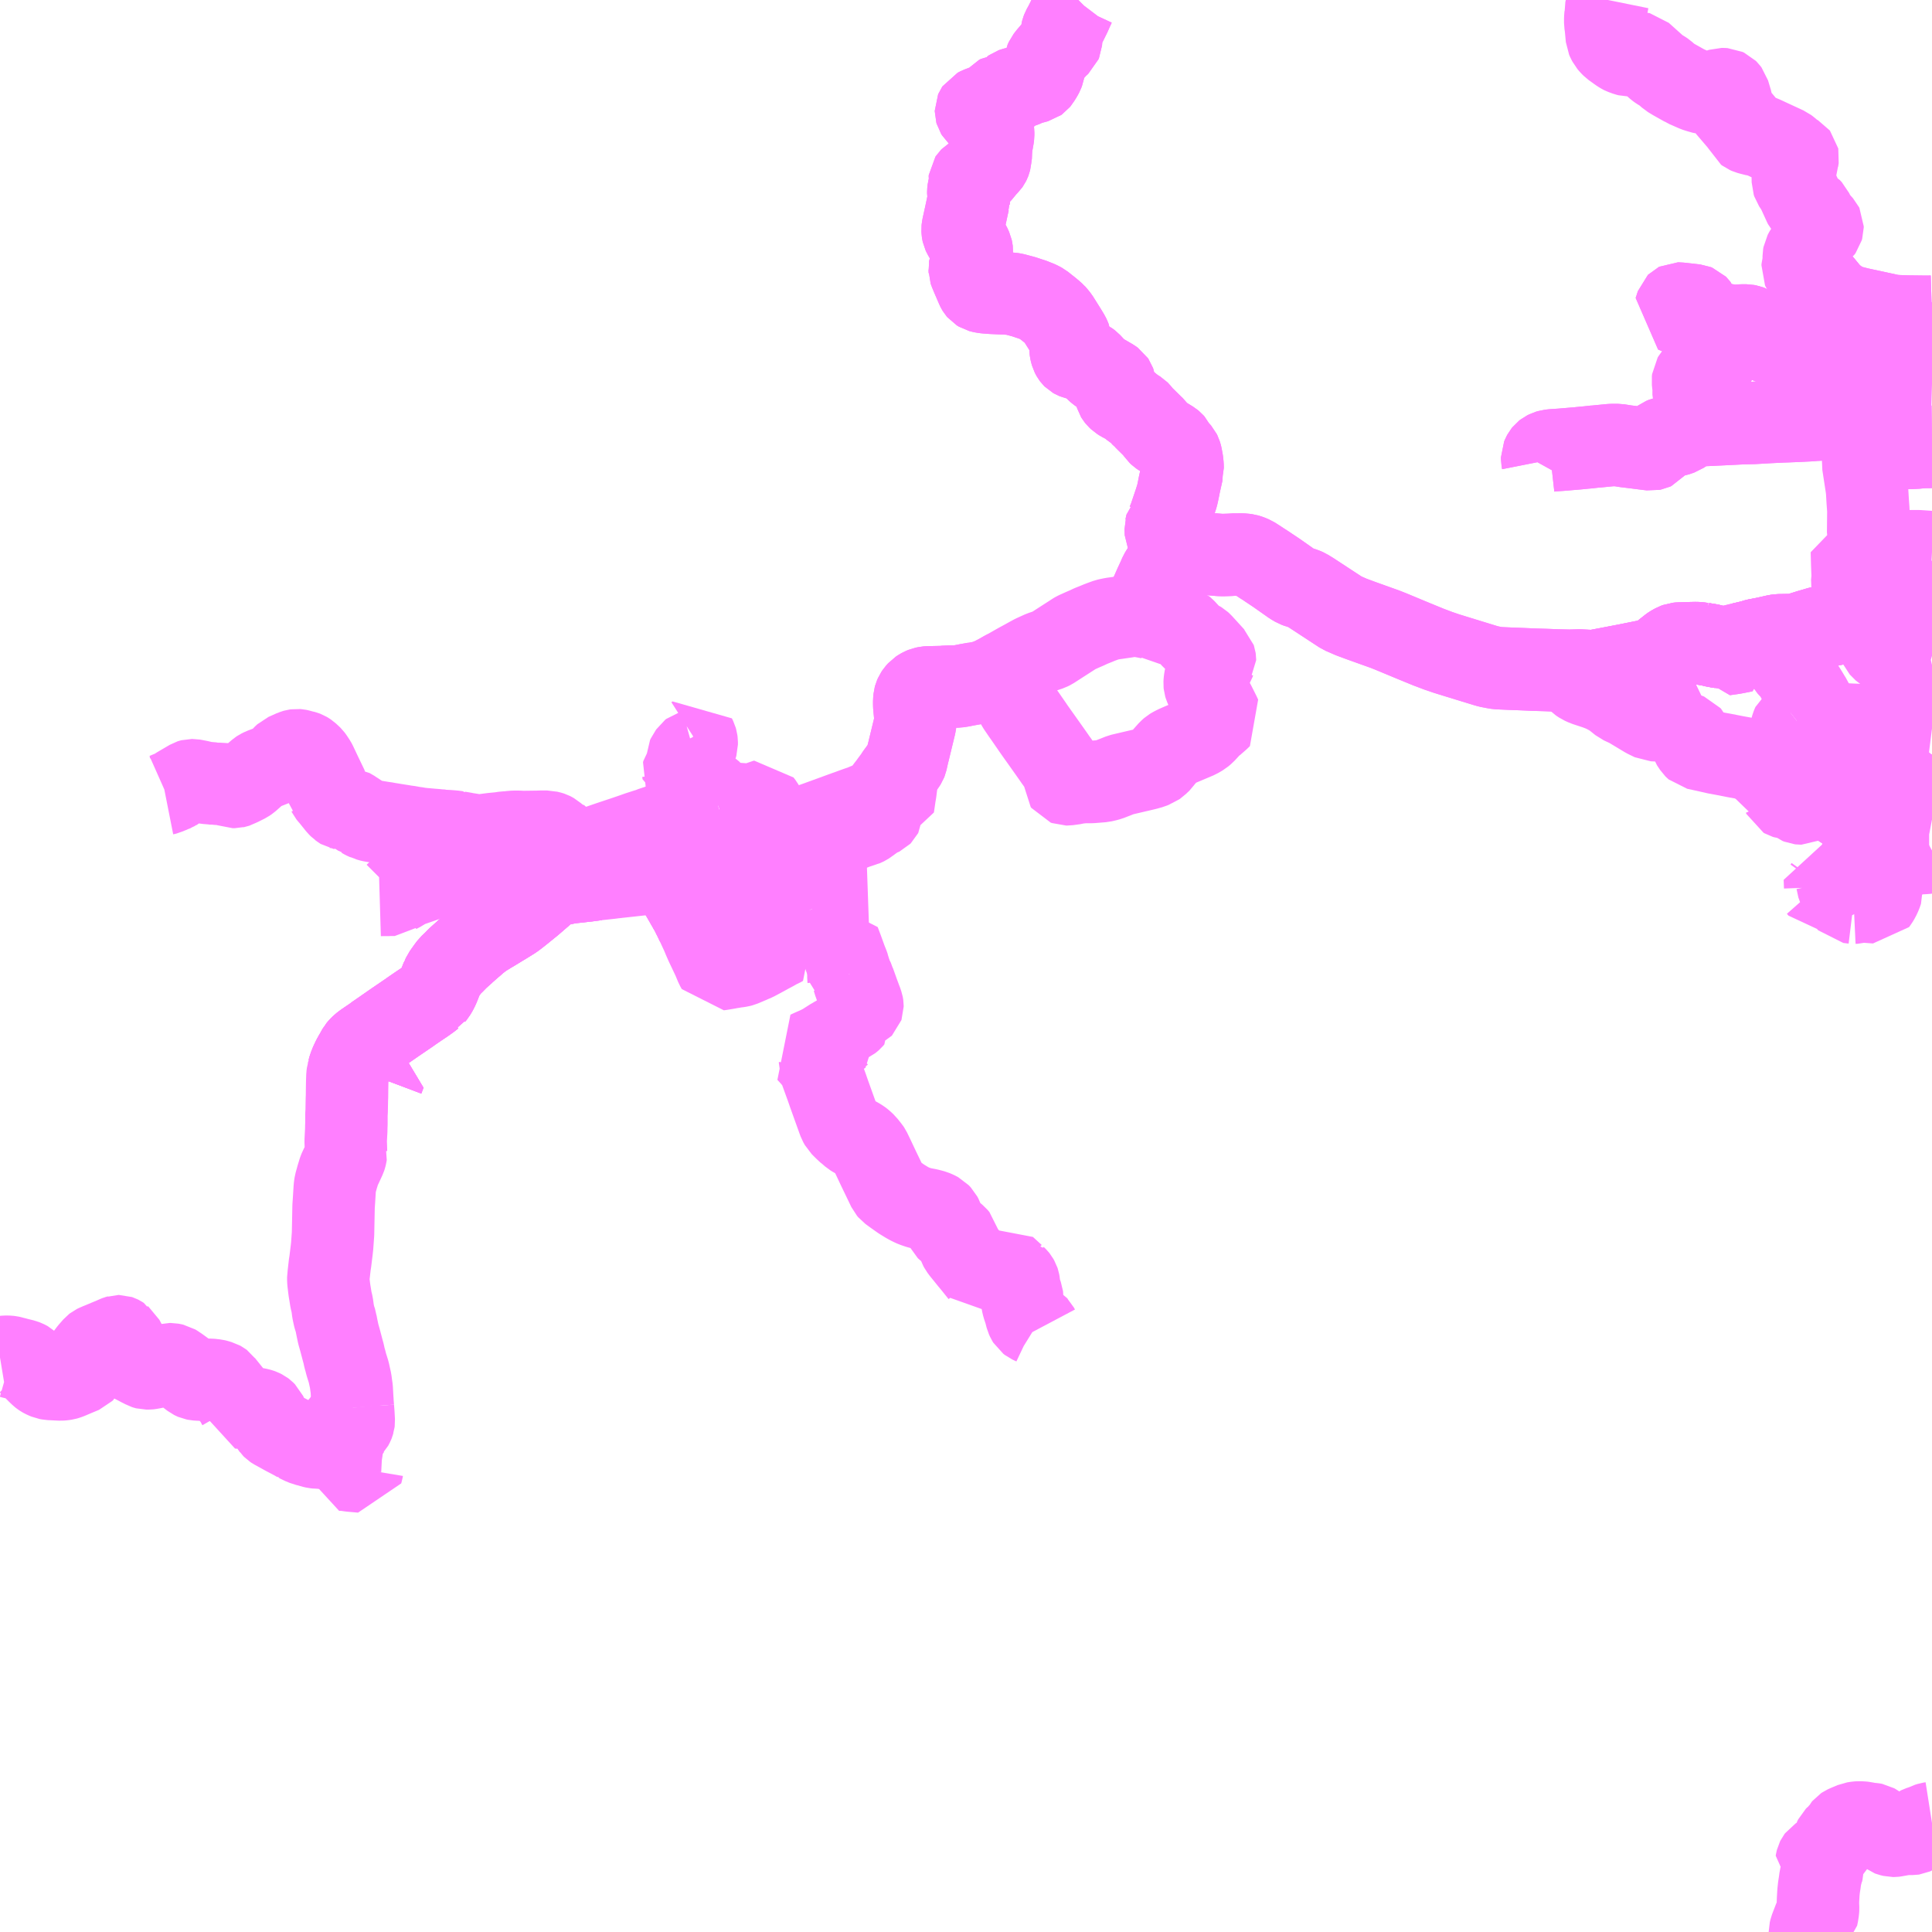 <?xml version="1.0" encoding="UTF-8"?>
<svg  xmlns="http://www.w3.org/2000/svg" xmlns:xlink="http://www.w3.org/1999/xlink" xmlns:go="http://purl.org/svgmap/profile" property="N07_001,N07_002,N07_003,N07_004,N07_005,N07_006,N07_007" viewBox="13587.891 -3568.359 17.578 17.578" go:dataArea="13587.890625 -3568.359375 17.578125 17.578125" >
<globalCoordinateSystem srsName="http://purl.org/crs/84" transform="matrix(100.0,0.0,0.0,-100.0,0.0,0.0)" />
<defs>
 <g id="p0" >
  <circle cx="0.0" cy="0.0" r="3" stroke="green" stroke-width="0.75" vector-effect="non-scaling-stroke" />
 </g>
</defs>
<g fill="none" fill-rule="evenodd" stroke="#FF00FF" stroke-width="0.75" opacity="0.5" vector-effect="non-scaling-stroke" stroke-linejoin="bevel" >
<path content="1,福井鉄道（株）,若峡線（嶺南1）,6.0,4.0,4.0," xlink:title="1" d="M13603.381,-3562.502L13603.393,-3562.489L13603.432,-3562.44L13603.439,-3562.421L13603.481,-3562.3"/>
<path content="1,福井鉄道（株）,若峡線（嶺南1）,6.0,4.0,4.0," xlink:title="1" d="M13603.381,-3562.502L13603.379,-3562.502L13603.345,-3562.507L13603.32,-3562.508L13603.273,-3562.507L13603.187,-3562.504L13603.171,-3562.504L13603.151,-3562.502L13603.132,-3562.495L13603.112,-3562.484L13603.1,-3562.477L13603.09,-3562.47L13603.018,-3562.413L13602.979,-3562.381L13602.956,-3562.368L13602.936,-3562.359L13602.884,-3562.348L13602.68,-3562.307L13602.507,-3562.274L13602.391,-3562.252L13602.262,-3562.258L13602.188,-3562.256L13602.058,-3562.259L13601.955,-3562.263L13601.853,-3562.266L13601.736,-3562.271L13601.63,-3562.275L13601.518,-3562.28L13601.482,-3562.286L13601.436,-3562.295L13601.401,-3562.305L13601.16,-3562.379L13601.053,-3562.412L13600.977,-3562.438L13600.887,-3562.472L13600.748,-3562.529L13600.546,-3562.613L13600.493,-3562.634L13600.278,-3562.711L13600.186,-3562.745L13600.138,-3562.766L13600.101,-3562.782L13599.817,-3562.968L13599.8,-3562.978L13599.778,-3562.992L13599.755,-3563.002L13599.714,-3563.015L13599.709,-3563.016L13599.682,-3563.026L13599.648,-3563.046L13599.56,-3563.108L13599.503,-3563.148L13599.419,-3563.204L13599.407,-3563.213L13599.4,-3563.217L13599.376,-3563.232L13599.329,-3563.263L13599.288,-3563.289L13599.262,-3563.3L13599.248,-3563.305L13599.234,-3563.309L13599.206,-3563.313L13599.176,-3563.314L13599.145,-3563.313L13599.13,-3563.314L13599.081,-3563.311L13599.018,-3563.309L13598.987,-3563.31L13598.835,-3563.323L13598.751,-3563.33L13598.683,-3563.337L13598.674,-3563.338L13598.657,-3563.345L13598.633,-3563.325L13598.626,-3563.318L13598.598,-3563.294L13598.552,-3563.253L13598.535,-3563.239L13598.527,-3563.231L13598.52,-3563.226L13598.49,-3563.197L13598.482,-3563.189L13598.474,-3563.18L13598.458,-3563.155L13598.446,-3563.135L13598.44,-3563.121L13598.433,-3563.104L13598.397,-3563.027L13598.396,-3563.024L13598.384,-3562.997L13598.378,-3562.983L13598.353,-3562.928L13598.327,-3562.874L13598.304,-3562.837L13598.288,-3562.816L13598.266,-3562.798L13598.243,-3562.784L13598.227,-3562.775L13598.207,-3562.767L13598.183,-3562.758L13598.167,-3562.754L13598.166,-3562.754L13598.14,-3562.749L13598.05,-3562.736L13598.014,-3562.731L13597.984,-3562.725L13597.962,-3562.72L13597.915,-3562.703L13597.884,-3562.691L13597.868,-3562.684L13597.825,-3562.667L13597.813,-3562.662L13597.775,-3562.644L13597.765,-3562.64L13597.742,-3562.63L13597.693,-3562.608L13597.68,-3562.602L13597.668,-3562.595L13597.65,-3562.583L13597.538,-3562.511L13597.459,-3562.46L13597.439,-3562.45L13597.37,-3562.427L13597.295,-3562.393L13597.258,-3562.373L13597.215,-3562.349L13597.154,-3562.316L13597.068,-3562.267L13597.051,-3562.257L13597.028,-3562.245L13596.979,-3562.217L13596.92,-3562.186L13596.863,-3562.163L13596.833,-3562.154L13596.797,-3562.147L13596.767,-3562.141L13596.759,-3562.141L13596.697,-3562.13L13596.641,-3562.119L13596.603,-3562.113L13596.532,-3562.112L13596.466,-3562.108L13596.334,-3562.105L13596.322,-3562.104L13596.298,-3562.099L13596.281,-3562.092L13596.265,-3562.083L13596.25,-3562.073L13596.232,-3562.053L13596.222,-3562.038L13596.215,-3562.022L13596.212,-3562.011L13596.209,-3561.98L13596.209,-3561.949L13596.21,-3561.929L13596.212,-3561.91L13596.218,-3561.847L13596.221,-3561.828L13596.22,-3561.792L13596.214,-3561.758L13596.157,-3561.523L13596.152,-3561.504L13596.136,-3561.433L13596.132,-3561.423L13596.127,-3561.415L13596.102,-3561.379L13596.064,-3561.327L13596.053,-3561.312L13596.043,-3561.297L13596.008,-3561.25L13596.002,-3561.242L13595.985,-3561.218L13595.963,-3561.19L13595.913,-3561.123L13595.88,-3561.097L13595.834,-3561.068L13595.798,-3561.05L13595.756,-3561.033L13595.748,-3561.029L13595.685,-3561.007L13595.552,-3560.959L13595.451,-3560.922L13595.211,-3560.835L13595.049,-3560.776L13595.003,-3560.76L13594.989,-3560.755L13594.964,-3560.748L13594.86,-3560.72L13594.803,-3560.703L13594.743,-3560.687L13594.632,-3560.657L13594.617,-3560.653L13594.593,-3560.647L13594.542,-3560.632L13594.51,-3560.623L13594.476,-3560.614L13594.464,-3560.611L13594.455,-3560.608L13594.452,-3560.607L13594.375,-3560.587L13594.352,-3560.581L13594.325,-3560.573L13594.288,-3560.563L13594.273,-3560.559L13594.241,-3560.55L13594.209,-3560.541L13594.198,-3560.538L13594.155,-3560.526L13594.089,-3560.506L13594.052,-3560.495L13593.981,-3560.474L13593.921,-3560.456L13593.89,-3560.446L13593.868,-3560.439L13593.821,-3560.424L13593.806,-3560.421L13593.772,-3560.411L13593.734,-3560.405L13593.73,-3560.418L13593.711,-3560.457L13593.696,-3560.486L13593.691,-3560.495L13593.665,-3560.491"/>
<path content="1,福井鉄道（株）,若峡線（嶺南1）,6.0,4.0,4.0," xlink:title="1" d="M13605.469,-3563.227L13605.454,-3563.212L13605.426,-3563.187L13605.402,-3563.163L13605.378,-3563.139L13605.301,-3563.063L13605.285,-3563.048L13605.245,-3563.008L13605.199,-3562.962L13605.127,-3562.897L13605.106,-3562.872L13605.055,-3562.822L13605.019,-3562.796L13605,-3562.785L13604.971,-3562.771L13604.927,-3562.756L13604.851,-3562.736L13604.793,-3562.732L13604.765,-3562.719L13604.601,-3562.684L13604.51,-3562.664L13604.441,-3562.647L13604.352,-3562.621L13604.288,-3562.601L13604.245,-3562.584L13604.228,-3562.582L13604.197,-3562.581L13604.077,-3562.579L13604.053,-3562.576L13603.943,-3562.551L13603.873,-3562.538L13603.831,-3562.525L13603.806,-3562.519L13603.741,-3562.504L13603.639,-3562.479L13603.603,-3562.473L13603.562,-3562.469L13603.552,-3562.47L13603.527,-3562.474L13603.504,-3562.478L13603.448,-3562.491L13603.381,-3562.502"/>
<path content="1,福井鉄道（株）,菅浜線（嶺南2）,5.0,5.0,5.0," xlink:title="1" d="M13603.381,-3562.502L13603.393,-3562.489L13603.432,-3562.44L13603.439,-3562.421L13603.481,-3562.3"/>
<path content="1,福井鉄道（株）,菅浜線（嶺南2）,5.0,5.0,5.0," xlink:title="1" d="M13603.381,-3562.502L13603.448,-3562.491L13603.495,-3562.479L13603.504,-3562.478L13603.527,-3562.474L13603.552,-3562.47L13603.562,-3562.469L13603.603,-3562.473L13603.639,-3562.479L13603.741,-3562.504L13603.806,-3562.519L13603.831,-3562.525L13603.873,-3562.538L13603.943,-3562.551L13604.053,-3562.576L13604.077,-3562.579L13604.197,-3562.581L13604.228,-3562.582L13604.245,-3562.584L13604.288,-3562.601L13604.352,-3562.621L13604.441,-3562.647L13604.51,-3562.664L13604.601,-3562.684L13604.765,-3562.719L13604.793,-3562.732L13604.851,-3562.736L13604.927,-3562.756L13604.971,-3562.771L13605,-3562.785L13605.019,-3562.796L13605.055,-3562.822L13605.106,-3562.872L13605.127,-3562.897L13605.199,-3562.962L13605.245,-3563.008L13605.285,-3563.048L13605.301,-3563.063L13605.378,-3563.139L13605.402,-3563.163L13605.426,-3563.187L13605.454,-3563.212L13605.469,-3563.227"/>
<path content="1,福井鉄道（株）,菅浜線（嶺南2）,5.0,5.0,5.0," xlink:title="1" d="M13597.702,-3568.359L13597.695,-3568.352L13597.676,-3568.327L13597.666,-3568.311L13597.646,-3568.268L13597.628,-3568.227L13597.599,-3568.168L13597.577,-3568.124L13597.575,-3568.121L13597.561,-3568.096L13597.555,-3568.08L13597.552,-3568.068L13597.546,-3568L13597.544,-3567.976L13597.539,-3567.964L13597.506,-3567.934L13597.478,-3567.903L13597.431,-3567.848L13597.411,-3567.822L13597.4,-3567.798L13597.392,-3567.751L13597.384,-3567.708L13597.378,-3567.692L13597.366,-3567.669L13597.353,-3567.649L13597.344,-3567.634L13597.335,-3567.623L13597.328,-3567.618L13597.28,-3567.605L13597.252,-3567.598L13597.24,-3567.594L13597.215,-3567.581L13597.191,-3567.572L13597.167,-3567.565L13597.142,-3567.56L13597.115,-3567.553L13597.104,-3567.549L13597.094,-3567.542L13597.091,-3567.538L13597.078,-3567.511L13597.064,-3567.5L13597.047,-3567.494L13596.975,-3567.483L13596.96,-3567.476L13596.938,-3567.448L13596.922,-3567.429L13596.907,-3567.419L13596.898,-3567.415L13596.857,-3567.398L13596.799,-3567.376L13596.778,-3567.365L13596.774,-3567.359L13596.771,-3567.352L13596.771,-3567.345L13596.773,-3567.338L13596.781,-3567.325L13596.794,-3567.313L13596.849,-3567.272L13596.895,-3567.237L13596.906,-3567.228L13596.914,-3567.216L13596.922,-3567.196L13596.927,-3567.154L13596.927,-3567.129L13596.925,-3567.112L13596.918,-3567.072L13596.914,-3567.053L13596.912,-3567.044L13596.909,-3567.023L13596.907,-3566.982L13596.908,-3566.967L13596.903,-3566.931L13596.901,-3566.916L13596.9,-3566.905L13596.897,-3566.893L13596.894,-3566.885L13596.891,-3566.879L13596.89,-3566.877L13596.885,-3566.87L13596.878,-3566.863L13596.853,-3566.836L13596.807,-3566.78L13596.8,-3566.773L13596.794,-3566.769L13596.786,-3566.762L13596.78,-3566.758L13596.773,-3566.756L13596.767,-3566.753L13596.733,-3566.743L13596.725,-3566.738L13596.718,-3566.731L13596.714,-3566.725L13596.713,-3566.716L13596.715,-3566.707L13596.716,-3566.684L13596.716,-3566.678L13596.715,-3566.671L13596.713,-3566.664L13596.707,-3566.649L13596.703,-3566.633L13596.702,-3566.625L13596.701,-3566.614L13596.701,-3566.606L13596.701,-3566.598L13596.706,-3566.567L13596.707,-3566.562L13596.707,-3566.555L13596.707,-3566.55L13596.706,-3566.542L13596.706,-3566.537L13596.705,-3566.534L13596.701,-3566.518L13596.693,-3566.484L13596.691,-3566.474L13596.675,-3566.399L13596.654,-3566.304L13596.65,-3566.283L13596.649,-3566.273L13596.65,-3566.254L13596.651,-3566.247L13596.653,-3566.238L13596.659,-3566.225L13596.715,-3566.128L13596.721,-3566.116L13596.726,-3566.104L13596.73,-3566.095L13596.732,-3566.086L13596.733,-3566.077L13596.731,-3566.032L13596.731,-3566.027L13596.734,-3566.016L13596.742,-3565.993L13596.744,-3565.987L13596.744,-3565.984L13596.744,-3565.978L13596.741,-3565.973L13596.731,-3565.958L13596.723,-3565.946L13596.718,-3565.936L13596.715,-3565.928L13596.714,-3565.921L13596.713,-3565.916L13596.714,-3565.904L13596.714,-3565.898L13596.716,-3565.892L13596.717,-3565.889L13596.736,-3565.843L13596.78,-3565.741L13596.786,-3565.729L13596.789,-3565.724L13596.795,-3565.717L13596.803,-3565.712L13596.808,-3565.709L13596.819,-3565.706L13596.838,-3565.702L13596.861,-3565.699L13596.912,-3565.695L13597.067,-3565.688L13597.096,-3565.686L13597.109,-3565.684L13597.124,-3565.681L13597.18,-3565.666L13597.203,-3565.66L13597.266,-3565.639L13597.28,-3565.635L13597.293,-3565.63L13597.302,-3565.626L13597.333,-3565.614L13597.352,-3565.605L13597.374,-3565.593L13597.404,-3565.569L13597.442,-3565.539L13597.461,-3565.523L13597.471,-3565.515L13597.481,-3565.505L13597.486,-3565.501L13597.495,-3565.491L13597.517,-3565.464L13597.586,-3565.354L13597.615,-3565.306L13597.623,-3565.289L13597.625,-3565.284L13597.628,-3565.276L13597.63,-3565.271L13597.631,-3565.261L13597.632,-3565.251L13597.631,-3565.217L13597.631,-3565.182L13597.633,-3565.167L13597.636,-3565.154L13597.641,-3565.137L13597.646,-3565.127L13597.65,-3565.12L13597.656,-3565.112L13597.659,-3565.109L13597.666,-3565.105L13597.676,-3565.101L13597.692,-3565.097L13597.721,-3565.093L13597.743,-3565.088L13597.758,-3565.085L13597.767,-3565.081L13597.787,-3565.071L13597.808,-3565.055L13597.867,-3564.992L13597.885,-3564.977L13597.907,-3564.961L13597.918,-3564.955L13598.006,-3564.904L13598.024,-3564.891L13598.028,-3564.885L13598.032,-3564.874L13598.044,-3564.772L13598.049,-3564.756L13598.052,-3564.751L13598.06,-3564.741L13598.076,-3564.726L13598.095,-3564.714L13598.154,-3564.683L13598.173,-3564.669L13598.177,-3564.665L13598.202,-3564.644L13598.248,-3564.615L13598.249,-3564.614L13598.253,-3564.61L13598.266,-3564.594L13598.296,-3564.559L13598.303,-3564.554L13598.374,-3564.484L13598.394,-3564.465L13598.418,-3564.432L13598.426,-3564.42L13598.442,-3564.405L13598.455,-3564.396L13598.49,-3564.376L13598.51,-3564.364L13598.549,-3564.34L13598.561,-3564.33L13598.569,-3564.321L13598.584,-3564.29L13598.587,-3564.286L13598.589,-3564.283L13598.62,-3564.249L13598.626,-3564.242L13598.631,-3564.232L13598.635,-3564.219L13598.638,-3564.207L13598.647,-3564.157L13598.65,-3564.126L13598.651,-3564.092L13598.646,-3564.076L13598.647,-3564.066L13598.626,-3563.972L13598.619,-3563.94L13598.617,-3563.928L13598.606,-3563.875L13598.6,-3563.849L13598.581,-3563.789L13598.53,-3563.638L13598.527,-3563.63L13598.508,-3563.59L13598.504,-3563.586L13598.502,-3563.578L13598.5,-3563.567L13598.497,-3563.557L13598.499,-3563.503L13598.52,-3563.459L13598.528,-3563.448L13598.54,-3563.435L13598.55,-3563.425L13598.623,-3563.364L13598.631,-3563.356L13598.657,-3563.345L13598.674,-3563.338L13598.683,-3563.337L13598.751,-3563.33L13598.835,-3563.323L13598.987,-3563.31L13599.018,-3563.309L13599.081,-3563.311L13599.13,-3563.314L13599.145,-3563.313L13599.176,-3563.314L13599.206,-3563.313L13599.234,-3563.309L13599.248,-3563.305L13599.262,-3563.3L13599.288,-3563.289L13599.329,-3563.263L13599.376,-3563.232L13599.4,-3563.217L13599.407,-3563.213L13599.419,-3563.204L13599.503,-3563.148L13599.56,-3563.108L13599.648,-3563.046L13599.682,-3563.026L13599.709,-3563.016L13599.714,-3563.015L13599.755,-3563.002L13599.778,-3562.992L13599.8,-3562.978L13599.817,-3562.968L13600.101,-3562.782L13600.138,-3562.766L13600.186,-3562.745L13600.278,-3562.711L13600.493,-3562.634L13600.546,-3562.613L13600.748,-3562.529L13600.887,-3562.472L13600.977,-3562.438L13601.053,-3562.412L13601.16,-3562.379L13601.401,-3562.305L13601.436,-3562.295L13601.482,-3562.286L13601.518,-3562.28L13601.63,-3562.275L13601.736,-3562.271L13601.853,-3562.266L13601.955,-3562.263L13602.058,-3562.259L13602.188,-3562.256L13602.262,-3562.258L13602.391,-3562.252L13602.507,-3562.274L13602.68,-3562.307L13602.884,-3562.348L13602.936,-3562.359L13602.956,-3562.368L13602.979,-3562.381L13603.018,-3562.413L13603.09,-3562.47L13603.1,-3562.477L13603.112,-3562.484L13603.132,-3562.495L13603.151,-3562.502L13603.171,-3562.504L13603.187,-3562.504L13603.273,-3562.507L13603.32,-3562.508L13603.345,-3562.507L13603.379,-3562.502L13603.381,-3562.502"/>
<path content="3,敦賀市,ぐるっと敦賀周遊バス15,7.0,10.0,10.0," xlink:title="3" d="M13604.939,-3563.438L13604.908,-3563.437L13604.911,-3563.389L13604.914,-3563.345L13605.091,-3563.346L13605.105,-3563.345L13605.15,-3563.344L13605.332,-3563.344L13605.345,-3563.344L13605.432,-3563.338L13605.469,-3563.336"/>
<path content="3,敦賀市,中央線4,11.0,11.0,11.0," xlink:title="3" d="M13601.911,-3564.136L13601.926,-3564.163L13601.924,-3564.173L13601.922,-3564.184L13601.922,-3564.197L13601.93,-3564.216L13601.936,-3564.227L13601.944,-3564.237L13601.953,-3564.244L13601.971,-3564.253L13601.991,-3564.259L13602.018,-3564.262L13602.061,-3564.265L13602.093,-3564.267L13602.247,-3564.28L13602.316,-3564.287L13602.331,-3564.288L13602.403,-3564.296L13602.41,-3564.296L13602.44,-3564.299L13602.542,-3564.309L13602.558,-3564.31L13602.612,-3564.31L13602.681,-3564.299L13602.763,-3564.289L13602.881,-3564.274L13602.916,-3564.27L13602.931,-3564.273L13602.942,-3564.278L13602.953,-3564.292L13602.961,-3564.307L13602.973,-3564.327L13602.994,-3564.351L13603.013,-3564.365L13603.039,-3564.376L13603.103,-3564.389L13603.119,-3564.395L13603.137,-3564.398L13603.183,-3564.414L13603.223,-3564.441L13603.259,-3564.471L13603.289,-3564.488L13603.356,-3564.491L13603.419,-3564.493L13603.669,-3564.505L13603.747,-3564.509L13603.843,-3564.511L13603.981,-3564.519L13604.106,-3564.525L13604.14,-3564.526L13604.239,-3564.53L13604.362,-3564.536L13604.406,-3564.54L13604.414,-3564.54L13604.449,-3564.542L13604.458,-3564.542L13604.529,-3564.545L13604.535,-3564.545L13604.665,-3564.552L13604.668,-3564.552L13604.71,-3564.557L13604.831,-3564.558L13604.827,-3564.549L13604.83,-3564.515L13604.834,-3564.465L13604.849,-3564.272L13604.85,-3564.265L13604.901,-3564.267L13604.918,-3564.268"/>
<path content="3,敦賀市,中央線4,11.0,11.0,11.0," xlink:title="3" d="M13604.918,-3564.268L13605.025,-3564.273L13605.126,-3564.278L13605.18,-3564.28L13605.342,-3564.288L13605.389,-3564.293L13605.469,-3564.294"/>
<path content="3,敦賀市,中央線4,11.0,11.0,11.0," xlink:title="3" d="M13604.917,-3564.282L13604.918,-3564.268"/>
<path content="3,敦賀市,中郷・木崎線9,7.0,5.5,5.5," xlink:title="3" d="M13605.469,-3562.309L13605.443,-3562.303L13605.382,-3562.321L13605.276,-3562.331L13605.173,-3562.359L13605.041,-3562.432L13604.986,-3562.487L13604.969,-3562.532L13604.931,-3562.595L13604.924,-3562.641L13604.927,-3562.756L13604.851,-3562.736L13604.793,-3562.732L13604.765,-3562.719L13604.757,-3562.893L13604.753,-3562.985L13604.742,-3563.05L13604.748,-3563.114L13604.747,-3563.124L13604.743,-3563.232L13604.741,-3563.305L13604.74,-3563.344L13604.842,-3563.345L13604.914,-3563.345L13604.911,-3563.389L13604.888,-3563.514L13604.89,-3563.709L13604.89,-3563.718L13604.889,-3563.731L13604.884,-3563.799L13604.878,-3563.901L13604.876,-3563.914L13604.875,-3563.924L13604.842,-3564.139L13604.85,-3564.265L13604.918,-3564.268"/>
<path content="3,敦賀市,中郷・木崎線9,7.0,5.5,5.5," xlink:title="3" d="M13604.918,-3564.268L13605.025,-3564.273L13605.126,-3564.278L13605.18,-3564.28L13605.342,-3564.288L13605.389,-3564.293L13605.469,-3564.294M13605.469,-3564.864L13605.401,-3564.866L13605.356,-3564.869L13605.325,-3564.872L13605.299,-3564.875L13605.231,-3564.884L13605.124,-3564.9L13605.03,-3564.914L13605.039,-3564.93L13605.068,-3564.979L13605.078,-3564.996L13605.087,-3565.016L13605.093,-3565.039L13605.112,-3565.148L13605.117,-3565.18L13605.136,-3565.273L13605.053,-3565.286L13605.005,-3565.295L13604.86,-3565.321L13604.856,-3565.323L13604.793,-3565.334L13604.681,-3565.354L13604.656,-3565.36"/>
<path content="3,敦賀市,中郷・木崎線9,7.0,5.5,5.5," xlink:title="3" d="M13604.917,-3564.282L13604.918,-3564.268"/>
<path content="3,敦賀市,山・公文名線10,6.0,2.5,2.5," xlink:title="3" d="M13604.756,-3560.146L13604.742,-3560.06"/>
<path content="3,敦賀市,山・公文名線10,6.0,2.5,2.5," xlink:title="3" d="M13604.756,-3560.146L13604.707,-3560.152L13604.653,-3560.209L13604.62,-3560.272L13604.603,-3560.35L13604.561,-3560.368L13604.51,-3560.366L13604.494,-3560.368L13604.497,-3560.289L13604.487,-3560.275L13604.445,-3560.276L13604.43,-3560.293"/>
<path content="3,敦賀市,山・公文名線10,6.0,2.5,2.5," xlink:title="3" d="M13604.756,-3560.146L13604.761,-3560.167L13604.767,-3560.199L13604.779,-3560.265L13604.802,-3560.375L13604.849,-3560.675L13604.881,-3560.774L13604.896,-3560.847L13604.911,-3560.923"/>
<path content="3,敦賀市,山・公文名線10,6.0,2.5,2.5," xlink:title="3" d="M13605.469,-3560.621L13605.447,-3560.609L13605.431,-3560.601L13605.397,-3560.598L13605.339,-3560.595L13605.31,-3560.591L13605.278,-3560.582L13605.23,-3560.564L13605.219,-3560.56L13605.205,-3560.557L13605.169,-3560.557L13605.131,-3560.561L13605.123,-3560.569L13605.115,-3560.575L13605.104,-3560.579L13605.041,-3560.593L13605.013,-3560.54L13604.997,-3560.503L13604.991,-3560.465L13604.991,-3560.427L13604.995,-3560.365L13604.997,-3560.311L13605.013,-3560.268L13605.014,-3560.257L13605.002,-3560.222L13604.987,-3560.19L13604.972,-3560.165L13604.96,-3560.149L13604.839,-3560.158L13604.831,-3560.159L13604.8,-3560.153L13604.792,-3560.151L13604.777,-3560.147L13604.756,-3560.146"/>
<path content="3,敦賀市,山・公文名線10,6.0,2.5,2.5," xlink:title="3" d="M13604.911,-3560.923L13604.922,-3560.975L13604.918,-3561.02L13604.951,-3561.136L13604.988,-3561.359L13605.013,-3561.558L13605.028,-3561.755"/>
<path content="3,敦賀市,山・公文名線10,6.0,2.5,2.5," xlink:title="3" d="M13604.489,-3560.977L13604.432,-3561.027L13604.34,-3561.109L13604.342,-3561.12L13604.343,-3561.131L13604.342,-3561.191L13604.344,-3561.204L13604.35,-3561.209L13604.361,-3561.212L13604.489,-3561.215L13604.538,-3561.242L13604.613,-3561.233L13604.583,-3561.144L13604.602,-3561.071L13604.67,-3560.966L13604.911,-3560.923"/>
<path content="3,敦賀市,山・公文名線10,6.0,2.5,2.5," xlink:title="3" d="M13605.469,-3561.495L13605.468,-3561.493L13605.425,-3561.439L13605.404,-3561.364L13605.374,-3561.315L13605.376,-3561.305L13605.381,-3561.265L13605.38,-3561.232L13605.38,-3561.203L13605.382,-3561.191L13605.388,-3561.171L13605.391,-3561.167L13605.413,-3561.136L13605.416,-3561.131L13605.437,-3561.089L13605.441,-3561.076L13605.439,-3561.066L13605.385,-3560.97L13605.382,-3560.957L13605.387,-3560.952L13605.408,-3560.925L13605.413,-3560.919L13605.422,-3560.907L13605.443,-3560.907L13605.469,-3560.902"/>
<path content="3,敦賀市,山・公文名線10,6.0,2.5,2.5," xlink:title="3" d="M13605.028,-3561.755L13605.311,-3561.739L13605.382,-3561.741L13605.469,-3561.73"/>
<path content="3,敦賀市,山・公文名線10,6.0,2.5,2.5," xlink:title="3" d="M13604.996,-3561.834L13605.032,-3561.832L13605.028,-3561.755"/>
<path content="3,敦賀市,山・公文名線10,6.0,2.5,2.5," xlink:title="3" d="M13605.469,-3563.227L13605.454,-3563.212L13605.426,-3563.187L13605.402,-3563.163L13605.378,-3563.139L13605.301,-3563.063L13605.285,-3563.048L13605.245,-3563.008L13605.199,-3562.962L13605.249,-3562.934L13605.265,-3562.923L13605.297,-3562.898L13605.314,-3562.885L13605.324,-3562.878L13605.345,-3562.864L13605.362,-3562.86L13605.403,-3562.858L13605.447,-3562.852L13605.454,-3562.892L13605.469,-3562.891"/>
<path content="3,敦賀市,市街地循環線3,1.5,1.5,1.5," xlink:title="3" d="M13601.911,-3564.136L13601.926,-3564.163L13601.924,-3564.173L13601.922,-3564.184L13601.922,-3564.197L13601.93,-3564.216L13601.936,-3564.227L13601.944,-3564.237L13601.953,-3564.244L13601.971,-3564.253L13601.991,-3564.259L13602.018,-3564.262L13602.061,-3564.265L13602.093,-3564.267L13602.247,-3564.28L13602.316,-3564.287L13602.331,-3564.288L13602.403,-3564.296L13602.41,-3564.296L13602.44,-3564.299L13602.542,-3564.309L13602.558,-3564.31L13602.612,-3564.31L13602.681,-3564.299L13602.763,-3564.289L13602.881,-3564.274L13602.916,-3564.27L13602.931,-3564.273L13602.942,-3564.278L13602.953,-3564.292L13602.961,-3564.307L13602.973,-3564.327L13602.994,-3564.351L13603.013,-3564.365L13603.039,-3564.376L13603.103,-3564.389L13603.119,-3564.395L13603.137,-3564.398L13603.183,-3564.414L13603.223,-3564.441L13603.259,-3564.471L13603.289,-3564.488"/>
<path content="3,敦賀市,市街地循環線3,1.5,1.5,1.5," xlink:title="3" d="M13604.918,-3564.268L13605.025,-3564.273L13605.126,-3564.278L13605.18,-3564.28L13605.342,-3564.288L13605.389,-3564.293L13605.469,-3564.294"/>
<path content="3,敦賀市,市街地循環線3,1.5,1.5,1.5," xlink:title="3" d="M13604.917,-3564.282L13604.918,-3564.268"/>
<path content="3,敦賀市,市街地循環線3,1.5,1.5,1.5," xlink:title="3" d="M13603.289,-3564.488L13603.356,-3564.491L13603.419,-3564.493L13603.669,-3564.505L13603.747,-3564.509L13603.843,-3564.511L13603.981,-3564.519L13604.106,-3564.525L13604.14,-3564.526L13604.239,-3564.53L13604.362,-3564.536L13604.406,-3564.54L13604.414,-3564.54L13604.449,-3564.542L13604.458,-3564.542L13604.529,-3564.545L13604.535,-3564.545L13604.665,-3564.552L13604.668,-3564.552L13604.71,-3564.557L13604.831,-3564.558L13604.827,-3564.549L13604.83,-3564.515L13604.834,-3564.465L13604.849,-3564.272L13604.85,-3564.265L13604.901,-3564.267L13604.918,-3564.268"/>
<path content="3,敦賀市,市街地循環線3,1.5,1.5,1.5," xlink:title="3" d="M13605.469,-3565.478L13605.436,-3565.477L13605.409,-3565.477L13605.328,-3565.478L13605.241,-3565.479L13605.164,-3565.482L13605.111,-3565.485L13604.801,-3565.552L13604.7,-3565.578L13604.66,-3565.598L13604.564,-3565.659L13604.547,-3565.674"/>
<path content="3,敦賀市,市街地循環線3,1.5,1.5,1.5," xlink:title="3" d="M13603.448,-3565.435L13603.418,-3565.272L13603.425,-3565.267L13603.553,-3565.195L13603.521,-3565.117L13603.491,-3565.059L13603.486,-3565.052L13603.407,-3565.027L13603.311,-3564.936L13603.301,-3564.924L13603.295,-3564.914L13603.293,-3564.896L13603.301,-3564.823L13603.3,-3564.788L13603.3,-3564.767L13603.304,-3564.753L13603.336,-3564.72L13603.348,-3564.704L13603.354,-3564.69L13603.359,-3564.676L13603.36,-3564.661L13603.327,-3564.573L13603.292,-3564.497L13603.289,-3564.488"/>
<path content="3,敦賀市,市街地循環線3,1.5,1.5,1.5," xlink:title="3" d="M13603.448,-3565.435L13603.388,-3565.437L13603.365,-3565.439L13603.301,-3565.454"/>
<path content="3,敦賀市,市街地循環線3,1.5,1.5,1.5," xlink:title="3" d="M13603.301,-3565.454L13603.278,-3565.46L13603.232,-3565.477L13603.126,-3565.523L13603.137,-3565.554L13603.14,-3565.565L13603.149,-3565.592L13603.152,-3565.595L13603.156,-3565.597L13603.163,-3565.597L13603.165,-3565.597L13603.169,-3565.597L13603.319,-3565.58L13603.329,-3565.576L13603.333,-3565.572L13603.336,-3565.568L13603.337,-3565.565L13603.336,-3565.559L13603.322,-3565.52L13603.301,-3565.454"/>
<path content="3,敦賀市,市街地循環線3,1.5,1.5,1.5," xlink:title="3" d="M13604.547,-3565.674L13604.553,-3565.64L13604.581,-3565.449L13604.592,-3565.371L13604.656,-3565.36L13604.681,-3565.354L13604.793,-3565.334L13604.86,-3565.321L13605.005,-3565.295L13605.053,-3565.286L13605.136,-3565.273L13605.117,-3565.18L13605.112,-3565.148L13605.093,-3565.039L13605.087,-3565.016L13605.078,-3564.996L13605.068,-3564.979L13605.039,-3564.93L13604.912,-3564.949L13604.856,-3564.956L13604.71,-3564.976L13604.686,-3564.982L13604.642,-3564.995L13604.54,-3565.041L13604.515,-3565.047L13604.504,-3565.05L13604.374,-3565.084L13604.332,-3565.095L13604.309,-3565.104L13604.262,-3565.125L13604.219,-3565.141L13604.162,-3565.168L13604.082,-3565.204L13604.046,-3565.22L13604.015,-3565.23L13603.985,-3565.246L13603.951,-3565.271L13603.946,-3565.279L13603.931,-3565.292L13603.857,-3565.355L13603.838,-3565.373L13603.816,-3565.388L13603.8,-3565.394L13603.779,-3565.398L13603.744,-3565.398L13603.688,-3565.394L13603.66,-3565.393L13603.638,-3565.396L13603.479,-3565.423L13603.456,-3565.434L13603.448,-3565.435"/>
<path content="3,敦賀市,市街地循環線3,1.5,1.5,1.5," xlink:title="3" d="M13604.42,-3565.769L13604.449,-3565.794L13604.471,-3565.771L13604.54,-3565.687L13604.547,-3565.674"/>
<path content="3,敦賀市,常宮線2,3.0,3.0,3.0," xlink:title="3" d="M13602.521,-3568.359L13602.52,-3568.354L13602.512,-3568.314L13602.504,-3568.279L13602.497,-3568.251L13602.499,-3568.229L13602.496,-3568.191L13602.496,-3568.15L13602.501,-3568.117L13602.511,-3568.011L13602.518,-3567.995L13602.53,-3567.972L13602.546,-3567.953L13602.563,-3567.936L13602.627,-3567.89L13602.65,-3567.876L13602.654,-3567.874L13602.692,-3567.86L13602.708,-3567.856L13602.723,-3567.856L13602.761,-3567.866L13602.796,-3567.873L13602.81,-3567.875L13602.824,-3567.872L13602.942,-3567.766L13602.969,-3567.742L13602.984,-3567.731L13603.022,-3567.708L13603.037,-3567.698L13603.079,-3567.66L13603.122,-3567.634L13603.22,-3567.579L13603.226,-3567.575L13603.238,-3567.57L13603.254,-3567.563L13603.32,-3567.534L13603.323,-3567.533L13603.348,-3567.525L13603.394,-3567.512L13603.432,-3567.508L13603.467,-3567.512L13603.496,-3567.52L13603.517,-3567.531L13603.538,-3567.543L13603.554,-3567.548L13603.57,-3567.548L13603.586,-3567.547L13603.601,-3567.54L13603.609,-3567.532L13603.618,-3567.52L13603.644,-3567.433L13603.647,-3567.413L13603.648,-3567.362L13603.649,-3567.331L13603.653,-3567.318L13603.658,-3567.308L13603.665,-3567.303L13603.679,-3567.294L13603.713,-3567.279L13603.727,-3567.268L13603.736,-3567.259L13603.745,-3567.246L13603.767,-3567.179L13603.775,-3567.16L13603.783,-3567.154L13603.799,-3567.147L13603.821,-3567.141L13603.864,-3567.13L13603.896,-3567.126L13603.941,-3567.107L13603.988,-3567.085L13604.133,-3567.018L13604.144,-3567.013L13604.16,-3567.001L13604.182,-3566.982L13604.215,-3566.957L13604.244,-3566.94L13604.248,-3566.935L13604.249,-3566.93L13604.244,-3566.896L13604.245,-3566.862L13604.241,-3566.853L13604.219,-3566.829L13604.209,-3566.815L13604.202,-3566.796L13604.202,-3566.784L13604.203,-3566.705L13604.208,-3566.69L13604.244,-3566.636L13604.309,-3566.494L13604.312,-3566.488L13604.319,-3566.48L13604.341,-3566.472L13604.358,-3566.463L13604.375,-3566.445L13604.387,-3566.419L13604.407,-3566.384L13604.417,-3566.368L13604.428,-3566.353L13604.47,-3566.306L13604.473,-3566.3L13604.473,-3566.289L13604.469,-3566.275L13604.459,-3566.261L13604.402,-3566.219L13604.387,-3566.199L13604.355,-3566.122L13604.322,-3566.078L13604.305,-3566.046L13604.302,-3566.029L13604.302,-3565.989L13604.3,-3565.96L13604.292,-3565.931L13604.291,-3565.918L13604.296,-3565.907L13604.306,-3565.893L13604.323,-3565.876L13604.338,-3565.867L13604.378,-3565.845L13604.415,-3565.824L13604.434,-3565.811L13604.471,-3565.771L13604.54,-3565.687L13604.547,-3565.674L13604.553,-3565.64L13604.581,-3565.449L13604.592,-3565.371L13604.591,-3565.369L13604.656,-3565.36L13604.681,-3565.354L13604.793,-3565.334L13604.856,-3565.323L13604.86,-3565.321L13605.005,-3565.295L13605.053,-3565.286L13605.136,-3565.273L13605.318,-3565.249L13605.342,-3565.247L13605.469,-3565.232"/>
<path content="3,敦賀市,松原線6,22.0,18.0,18.0," xlink:title="3" d="M13604.656,-3565.36L13604.681,-3565.354L13604.793,-3565.334L13604.856,-3565.323L13604.86,-3565.321L13605.005,-3565.295L13605.053,-3565.286L13605.136,-3565.273L13605.318,-3565.249L13605.342,-3565.247L13605.469,-3565.232"/>
<path content="3,敦賀市,海岸線7,3.0,3.0,3.0," xlink:title="3" d="M13605.469,-3565.478L13605.436,-3565.477L13605.409,-3565.477L13605.328,-3565.478L13605.241,-3565.479L13605.164,-3565.482L13605.111,-3565.485L13604.801,-3565.552L13604.7,-3565.578L13604.66,-3565.598L13604.564,-3565.659L13604.547,-3565.674"/>
<path content="3,敦賀市,海岸線7,3.0,3.0,3.0," xlink:title="3" d="M13604.547,-3565.674L13604.553,-3565.64L13604.581,-3565.449L13604.592,-3565.371L13604.656,-3565.36"/>
<path content="3,敦賀市,海岸線7,3.0,3.0,3.0," xlink:title="3" d="M13604.42,-3565.769L13604.449,-3565.794L13604.471,-3565.771L13604.54,-3565.687L13604.547,-3565.674"/>
<path content="3,敦賀市,西福寺線8,22.0,18.0,18.0," xlink:title="3" d="M13604.656,-3565.36L13604.681,-3565.354L13604.793,-3565.334L13604.856,-3565.323L13604.86,-3565.321L13605.005,-3565.295L13605.053,-3565.286L13605.136,-3565.273L13605.117,-3565.18L13605.112,-3565.148L13605.093,-3565.039L13605.087,-3565.016L13605.078,-3564.996L13605.068,-3564.979L13605.039,-3564.93L13604.912,-3564.949L13604.856,-3564.956L13604.71,-3564.976L13604.686,-3564.982L13604.642,-3564.995L13604.54,-3565.041L13604.515,-3565.047L13604.504,-3565.05L13604.374,-3565.084L13604.332,-3565.095L13604.309,-3565.104L13604.262,-3565.125L13604.219,-3565.141L13604.162,-3565.168L13604.082,-3565.204L13604.046,-3565.22L13604.015,-3565.23L13603.985,-3565.246L13603.951,-3565.271L13603.946,-3565.279L13603.931,-3565.292L13603.857,-3565.355L13603.838,-3565.373L13603.816,-3565.388L13603.8,-3565.394L13603.779,-3565.398L13603.744,-3565.398L13603.688,-3565.394L13603.66,-3565.393L13603.638,-3565.396L13603.479,-3565.423L13603.456,-3565.434L13603.448,-3565.435L13603.388,-3565.437L13603.365,-3565.439L13603.301,-3565.454"/>
<path content="3,敦賀市,西福寺線8,22.0,18.0,18.0," xlink:title="3" d="M13603.301,-3565.454L13603.278,-3565.46L13603.232,-3565.477L13603.126,-3565.523L13603.137,-3565.554L13603.14,-3565.565L13603.149,-3565.592L13603.152,-3565.595L13603.156,-3565.597L13603.163,-3565.597L13603.165,-3565.597L13603.169,-3565.597L13603.319,-3565.58L13603.329,-3565.576L13603.333,-3565.572L13603.336,-3565.568L13603.337,-3565.565L13603.336,-3565.559L13603.322,-3565.52L13603.301,-3565.454"/>
<path content="3,敦賀市,野坂・ひばりヶ丘線11,10.0,7.5,7.5," xlink:title="3" d="M13604.489,-3560.977L13604.432,-3561.027L13604.34,-3561.109"/>
<path content="3,敦賀市,野坂・ひばりヶ丘線11,10.0,7.5,7.5," xlink:title="3" d="M13604.34,-3561.109L13604.292,-3561.054L13604.282,-3561.049L13604.272,-3561.049L13604.263,-3561.05L13604.248,-3561.056L13604.238,-3561.064L13604.222,-3561.085L13604.214,-3561.092L13604.207,-3561.095L13604.196,-3561.097L13604.162,-3561.098L13604.142,-3561.1L13604.129,-3561.104L13604.122,-3561.108L13604.117,-3561.119L13604.108,-3561.124L13604.096,-3561.128L13604.037,-3561.129L13604.035,-3561.169L13604.035,-3561.193L13604.037,-3561.199L13604.044,-3561.206L13604.056,-3561.215L13604.059,-3561.224L13604.06,-3561.248L13604.063,-3561.291L13604.068,-3561.303L13604.077,-3561.314L13604.097,-3561.33L13604.101,-3561.337L13604.11,-3561.372L13604.114,-3561.395L13604.107,-3561.396"/>
<path content="3,敦賀市,野坂・ひばりヶ丘線11,10.0,7.5,7.5," xlink:title="3" d="M13604.34,-3561.109L13604.342,-3561.12L13604.343,-3561.131L13604.342,-3561.191L13604.344,-3561.204L13604.35,-3561.209L13604.361,-3561.212L13604.489,-3561.215L13604.538,-3561.242L13604.613,-3561.233L13604.583,-3561.144L13604.602,-3561.071L13604.67,-3560.966L13604.911,-3560.923L13604.922,-3560.975L13604.918,-3561.02L13604.951,-3561.136L13604.988,-3561.359L13605.013,-3561.558L13605.028,-3561.755"/>
<path content="3,敦賀市,野坂・ひばりヶ丘線11,10.0,7.5,7.5," xlink:title="3" d="M13604.107,-3561.396L13604.09,-3561.398L13604.054,-3561.405L13603.92,-3561.43L13603.755,-3561.461L13603.683,-3561.474L13603.571,-3561.496L13603.51,-3561.507L13603.376,-3561.537L13603.321,-3561.549L13603.313,-3561.556L13603.307,-3561.562L13603.279,-3561.604L13603.275,-3561.616L13603.27,-3561.657L13603.266,-3561.665L13603.26,-3561.672L13603.229,-3561.684L13603.235,-3561.708L13603.239,-3561.72L13603.245,-3561.729L13603.256,-3561.735L13603.274,-3561.745L13603.289,-3561.772L13603.305,-3561.792L13603.176,-3561.792L13603.034,-3561.802L13602.928,-3561.807L13602.868,-3561.836L13602.71,-3561.931L13602.641,-3561.963L13602.566,-3562.023L13602.515,-3562.052L13602.471,-3562.074L13602.419,-3562.094L13602.316,-3562.128L13602.283,-3562.143L13602.256,-3562.161L13602.235,-3562.182L13602.214,-3562.209L13602.188,-3562.256L13602.262,-3562.258L13602.391,-3562.252L13602.507,-3562.274L13602.68,-3562.307L13602.884,-3562.348L13602.936,-3562.359L13602.956,-3562.368L13602.979,-3562.381L13603.018,-3562.413L13603.09,-3562.47L13603.1,-3562.477L13603.112,-3562.484L13603.132,-3562.495L13603.151,-3562.502L13603.171,-3562.504L13603.187,-3562.504L13603.273,-3562.507L13603.32,-3562.508L13603.345,-3562.507L13603.379,-3562.502L13603.381,-3562.502"/>
<path content="3,敦賀市,野坂・ひばりヶ丘線11,10.0,7.5,7.5," xlink:title="3" d="M13605.028,-3561.755L13604.744,-3561.765L13604.665,-3561.769L13604.572,-3561.766L13604.469,-3561.767L13604.36,-3561.782L13604.296,-3561.782L13604.239,-3561.8"/>
<path content="3,敦賀市,野坂・ひばりヶ丘線11,10.0,7.5,7.5," xlink:title="3" d="M13605.028,-3561.755L13605.032,-3561.834L13604.996,-3561.834"/>
<path content="3,敦賀市,野坂・ひばりヶ丘線11,10.0,7.5,7.5," xlink:title="3" d="M13604.239,-3561.8L13604.205,-3561.774L13604.201,-3561.765L13604.195,-3561.75L13604.177,-3561.686L13604.17,-3561.646L13604.161,-3561.622L13604.149,-3561.598L13604.127,-3561.556L13604.125,-3561.539L13604.107,-3561.396"/>
<path content="3,敦賀市,野坂・ひばりヶ丘線11,10.0,7.5,7.5," xlink:title="3" d="M13603.381,-3562.502L13603.393,-3562.489L13603.432,-3562.44L13603.439,-3562.421L13603.481,-3562.3"/>
<path content="3,敦賀市,野坂・ひばりヶ丘線11,10.0,7.5,7.5," xlink:title="3" d="M13603.381,-3562.502L13603.448,-3562.491L13603.495,-3562.479L13603.504,-3562.478L13603.527,-3562.474L13603.552,-3562.47L13603.577,-3562.405L13603.667,-3562.418L13603.763,-3562.437L13603.741,-3562.504L13603.806,-3562.519L13603.831,-3562.525L13603.873,-3562.538L13603.943,-3562.551L13603.982,-3562.406L13603.986,-3562.389L13604.066,-3562.398L13604.085,-3562.399L13604.094,-3562.397L13604.102,-3562.394L13604.109,-3562.388L13604.136,-3562.34L13604.157,-3562.303L13604.184,-3562.274L13604.194,-3562.263L13604.22,-3562.235L13604.239,-3562.195L13604.317,-3562.075L13604.333,-3562.049L13604.357,-3562.009L13604.368,-3561.992L13604.373,-3561.981L13604.374,-3561.972L13604.374,-3561.933L13604.374,-3561.914L13604.37,-3561.904L13604.362,-3561.895L13604.27,-3561.824L13604.239,-3561.8"/>
<path content="3,敦賀市,金山線5,10.0,7.5,7.5," xlink:title="3" d="M13605.469,-3562.891L13605.454,-3562.892L13605.447,-3562.852L13605.403,-3562.858L13605.362,-3562.86L13605.345,-3562.864L13605.324,-3562.878L13605.314,-3562.885L13605.297,-3562.898L13605.265,-3562.923L13605.249,-3562.934L13605.199,-3562.962L13605.127,-3562.897L13605.106,-3562.872L13605.055,-3562.822L13605.019,-3562.796L13605,-3562.785L13604.971,-3562.771L13604.927,-3562.756L13604.851,-3562.736L13604.793,-3562.732L13604.765,-3562.719L13604.601,-3562.684L13604.51,-3562.664L13604.441,-3562.647L13604.352,-3562.621L13604.288,-3562.601L13604.245,-3562.584L13604.228,-3562.582L13604.197,-3562.581L13604.077,-3562.579L13604.053,-3562.576L13603.943,-3562.551L13603.873,-3562.538L13603.831,-3562.525L13603.806,-3562.519L13603.741,-3562.504L13603.763,-3562.437L13603.667,-3562.418L13603.577,-3562.405L13603.552,-3562.47L13603.527,-3562.474L13603.504,-3562.478L13603.495,-3562.479L13603.448,-3562.491L13603.381,-3562.502L13603.393,-3562.489L13603.432,-3562.44L13603.439,-3562.421L13603.481,-3562.3"/>
<path content="3,美浜町,やまびこ,4.0,4.0,4.0," xlink:title="3" d="M13591.373,-3558.542L13591.393,-3558.595L13591.37,-3558.598L13591.327,-3558.6L13591.32,-3558.601L13591.315,-3558.601L13591.296,-3558.602L13591.288,-3558.602L13591.26,-3558.604L13591.227,-3558.605L13591.21,-3558.607L13591.14,-3558.612L13591.12,-3558.611L13591.06,-3558.615L13591.07,-3558.65L13591.085,-3558.688L13591.102,-3558.724L13591.108,-3558.735L13591.128,-3558.771L13591.133,-3558.783L13591.149,-3558.806L13591.154,-3558.815L13591.158,-3558.82L13591.167,-3558.83L13591.182,-3558.845L13591.208,-3558.865L13591.302,-3558.929L13591.309,-3558.935L13591.314,-3558.939L13591.365,-3558.974L13591.367,-3558.975L13591.388,-3558.99L13591.483,-3559.056L13591.486,-3559.058L13591.527,-3559.086L13591.618,-3559.148L13591.633,-3559.159L13591.703,-3559.207L13591.714,-3559.214L13591.728,-3559.224L13591.744,-3559.234L13591.796,-3559.271L13591.829,-3559.297L13591.831,-3559.298L13591.833,-3559.301L13591.847,-3559.318L13591.866,-3559.35L13591.881,-3559.382L13591.913,-3559.463L13591.916,-3559.467L13591.926,-3559.489L13591.965,-3559.544L13591.985,-3559.571L13592.02,-3559.604L13592.055,-3559.64L13592.103,-3559.683L13592.119,-3559.697L13592.119,-3559.698L13592.186,-3559.757L13592.196,-3559.765L13592.231,-3559.796L13592.244,-3559.806L13592.275,-3559.83L13592.291,-3559.841L13592.324,-3559.861L13592.351,-3559.878L13592.362,-3559.884L13592.387,-3559.899L13592.449,-3559.937L13592.476,-3559.953L13592.558,-3560.004L13592.589,-3560.027L13592.627,-3560.057L13592.701,-3560.117L13592.727,-3560.138L13592.801,-3560.202L13592.847,-3560.242L13592.851,-3560.244L13592.876,-3560.265L13592.896,-3560.277L13592.929,-3560.293L13592.979,-3560.31L13593,-3560.315L13593.046,-3560.325L13593.08,-3560.331L13593.118,-3560.335L13593.138,-3560.337L13593.146,-3560.338L13593.236,-3560.348L13593.318,-3560.359L13593.288,-3560.391L13593.28,-3560.401L13593.299,-3560.406L13593.334,-3560.417L13593.342,-3560.418L13593.445,-3560.446L13593.452,-3560.448L13593.467,-3560.451L13593.498,-3560.46L13593.519,-3560.466L13593.524,-3560.467L13593.529,-3560.467L13593.533,-3560.468L13593.601,-3560.47L13593.609,-3560.471L13593.613,-3560.472L13593.616,-3560.472L13593.665,-3560.491L13593.691,-3560.495L13593.696,-3560.486L13593.711,-3560.457L13593.73,-3560.418L13593.734,-3560.405L13593.772,-3560.411L13593.806,-3560.421L13593.821,-3560.424L13593.868,-3560.439L13593.89,-3560.446L13593.921,-3560.456L13593.981,-3560.474L13594.036,-3560.316L13594.047,-3560.294L13594.077,-3560.244L13594.119,-3560.171L13594.142,-3560.13L13594.164,-3560.093"/>
<path content="3,美浜町,やまびこ,4.0,4.0,4.0," xlink:title="3" d="M13595.611,-3559.498L13595.597,-3559.496"/>
<path content="3,美浜町,やまびこ,4.0,4.0,4.0," xlink:title="3" d="M13595.611,-3559.498L13595.61,-3559.488L13595.61,-3559.475L13595.61,-3559.466L13595.611,-3559.457L13595.611,-3559.455L13595.613,-3559.454L13595.615,-3559.453L13595.619,-3559.452L13595.634,-3559.451L13595.636,-3559.45L13595.639,-3559.45L13595.643,-3559.449L13595.647,-3559.447L13595.651,-3559.445L13595.654,-3559.443L13595.656,-3559.441L13595.658,-3559.438L13595.659,-3559.436L13595.661,-3559.428L13595.666,-3559.414L13595.69,-3559.347L13595.693,-3559.338L13595.716,-3559.276L13595.716,-3559.274L13595.724,-3559.256L13595.736,-3559.22L13595.737,-3559.215L13595.738,-3559.208L13595.738,-3559.201L13595.737,-3559.198L13595.736,-3559.197L13595.734,-3559.196L13595.704,-3559.18L13595.694,-3559.174L13595.679,-3559.159L13595.661,-3559.138L13595.645,-3559.126L13595.645,-3559.123L13595.65,-3559.109L13595.649,-3559.106L13595.651,-3559.099L13595.64,-3559.086L13595.632,-3559.079L13595.628,-3559.076L13595.622,-3559.073L13595.618,-3559.071L13595.611,-3559.069L13595.605,-3559.068L13595.574,-3559.06L13595.541,-3559.051L13595.579,-3558.969L13595.565,-3558.961L13595.533,-3558.945L13595.526,-3558.942L13595.525,-3558.941L13595.504,-3558.928L13595.496,-3558.924L13595.475,-3558.911L13595.465,-3558.906L13595.39,-3558.858L13595.383,-3558.854L13595.367,-3558.845L13595.326,-3558.825L13595.28,-3558.805L13595.271,-3558.801L13595.241,-3558.787L13595.283,-3558.741L13595.317,-3558.699L13595.329,-3558.682L13595.342,-3558.66L13595.35,-3558.65L13595.349,-3558.642L13595.355,-3558.628L13595.365,-3558.6L13595.414,-3558.465L13595.432,-3558.413L13595.456,-3558.346L13595.517,-3558.176L13595.527,-3558.149L13595.541,-3558.124L13595.575,-3558.09L13595.61,-3558.057L13595.619,-3558.051L13595.644,-3558.029L13595.662,-3558.018L13595.698,-3557.999L13595.719,-3557.986L13595.736,-3557.973L13595.763,-3557.948L13595.783,-3557.922L13595.796,-3557.907L13595.806,-3557.892L13595.835,-3557.832L13595.884,-3557.728L13595.927,-3557.639L13595.975,-3557.539L13595.986,-3557.526L13596.034,-3557.491L13596.092,-3557.45L13596.141,-3557.42L13596.166,-3557.406L13596.195,-3557.392L13596.212,-3557.385L13596.247,-3557.373L13596.28,-3557.364L13596.306,-3557.359L13596.333,-3557.354L13596.361,-3557.347L13596.386,-3557.34L13596.405,-3557.332L13596.417,-3557.326L13596.419,-3557.325L13596.432,-3557.318L13596.451,-3557.298L13596.461,-3557.279L13596.477,-3557.234L13596.484,-3557.21L13596.49,-3557.198L13596.494,-3557.189L13596.505,-3557.179L13596.511,-3557.174L13596.59,-3557.109L13596.607,-3557.089L13596.61,-3557.076L13596.613,-3557.058L13596.615,-3557.04L13596.617,-3557.032L13596.622,-3557.018L13596.63,-3557.003L13596.648,-3556.979L13596.679,-3556.941L13596.716,-3556.895L13596.742,-3556.864L13596.811,-3556.778L13596.818,-3556.769L13596.829,-3556.75L13596.948,-3556.795L13596.965,-3556.801L13597.007,-3556.817L13597.036,-3556.828L13597.116,-3556.755L13597.117,-3556.755L13597.122,-3556.749L13597.143,-3556.728L13597.147,-3556.723L13597.156,-3556.707L13597.159,-3556.698L13597.162,-3556.682L13597.165,-3556.643L13597.171,-3556.617L13597.182,-3556.59L13597.19,-3556.568L13597.191,-3556.56L13597.191,-3556.554L13597.19,-3556.531L13597.191,-3556.522L13597.193,-3556.507L13597.2,-3556.477L13597.217,-3556.426L13597.231,-3556.372L13597.24,-3556.352L13597.248,-3556.339L13597.261,-3556.329L13597.299,-3556.311L13597.32,-3556.298L13597.33,-3556.287L13597.331,-3556.286L13597.34,-3556.269"/>
<path content="3,美浜町,やまびこ,4.0,4.0,4.0," xlink:title="3" d="M13594.173,-3559.995L13594.198,-3560.031"/>
<path content="3,美浜町,やまびこ,4.0,4.0,4.0," xlink:title="3" d="M13594.198,-3560.031L13594.207,-3560.01L13594.237,-3559.948L13594.246,-3559.927L13594.278,-3559.858L13594.295,-3559.817L13594.316,-3559.769L13594.381,-3559.632L13594.407,-3559.569L13594.417,-3559.551L13594.424,-3559.538L13594.452,-3559.542L13594.512,-3559.552L13594.522,-3559.554L13594.53,-3559.556L13594.53,-3559.556L13594.552,-3559.559L13594.586,-3559.565L13594.598,-3559.566L13594.624,-3559.57L13594.639,-3559.574L13594.715,-3559.606L13594.726,-3559.611L13594.763,-3559.627L13594.83,-3559.663L13594.883,-3559.692L13594.917,-3559.71L13594.93,-3559.717L13594.972,-3559.741L13594.99,-3559.748L13595.011,-3559.76L13595.004,-3559.769L13594.896,-3559.957L13594.879,-3559.99L13594.799,-3560.14L13594.781,-3560.172L13594.78,-3560.176L13594.769,-3560.196L13594.751,-3560.228L13594.724,-3560.283L13594.719,-3560.292L13594.691,-3560.346L13594.677,-3560.373L13594.673,-3560.381L13594.655,-3560.414L13594.623,-3560.477L13594.605,-3560.513L13594.542,-3560.632"/>
<path content="3,美浜町,やまびこ,4.0,4.0,4.0," xlink:title="3" d="M13595.28,-3560.088L13595.328,-3559.963L13595.341,-3559.928L13595.397,-3559.78L13595.407,-3559.753L13595.475,-3559.775L13595.515,-3559.788L13595.526,-3559.791L13595.553,-3559.72L13595.588,-3559.623L13595.606,-3559.578L13595.614,-3559.555L13595.617,-3559.548L13595.618,-3559.543L13595.618,-3559.537L13595.618,-3559.53L13595.616,-3559.518L13595.615,-3559.511L13595.614,-3559.505L13595.612,-3559.501L13595.611,-3559.498"/>
<path content="3,美浜町,やまびこ,4.0,4.0,4.0," xlink:title="3" d="M13595.28,-3560.088L13595.425,-3560.124L13595.48,-3560.137L13595.487,-3560.139L13595.538,-3560.151L13595.585,-3560.163L13595.591,-3560.164L13595.597,-3560.165L13595.695,-3560.17L13595.727,-3560.172L13595.732,-3560.172L13595.789,-3560.174"/>
<path content="3,美浜町,やまびこ,4.0,4.0,4.0," xlink:title="3" d="M13594.164,-3560.093L13594.174,-3560.075L13594.198,-3560.031"/>
<path content="3,美浜町,やまびこ,4.0,4.0,4.0," xlink:title="3" d="M13594.081,-3560.094L13594.164,-3560.093"/>
<path content="3,美浜町,やまびこ,4.0,4.0,4.0," xlink:title="3" d="M13594.542,-3560.632L13594.51,-3560.623"/>
<path content="3,美浜町,やまびこ,4.0,4.0,4.0," xlink:title="3" d="M13594.542,-3560.632L13594.593,-3560.647L13594.617,-3560.653L13594.632,-3560.657L13594.743,-3560.687L13594.803,-3560.703L13594.86,-3560.72L13594.964,-3560.748L13594.989,-3560.755L13595.016,-3560.703L13595.041,-3560.653L13595.064,-3560.611L13595.118,-3560.509L13595.133,-3560.48L13595.189,-3560.332L13595.197,-3560.31L13595.255,-3560.156L13595.28,-3560.088"/>
<path content="3,美浜町,ゆうなぎ,4.0,4.0,4.0," xlink:title="3" d="M13591.373,-3558.542L13591.393,-3558.595L13591.37,-3558.598L13591.327,-3558.6L13591.32,-3558.601L13591.315,-3558.601L13591.296,-3558.602L13591.288,-3558.602L13591.26,-3558.604L13591.227,-3558.605L13591.21,-3558.607L13591.14,-3558.612L13591.12,-3558.611L13591.06,-3558.615L13591.07,-3558.65L13591.085,-3558.688L13591.102,-3558.724L13591.108,-3558.735L13591.128,-3558.771L13591.133,-3558.783L13591.149,-3558.806L13591.154,-3558.815L13591.158,-3558.82L13591.167,-3558.83L13591.182,-3558.845L13591.208,-3558.865L13591.302,-3558.929L13591.309,-3558.935L13591.314,-3558.939L13591.365,-3558.974L13591.367,-3558.975L13591.388,-3558.99L13591.483,-3559.056L13591.486,-3559.058L13591.527,-3559.086L13591.618,-3559.148L13591.633,-3559.159L13591.703,-3559.207L13591.714,-3559.214L13591.728,-3559.224L13591.744,-3559.234L13591.796,-3559.271L13591.829,-3559.297L13591.831,-3559.298L13591.833,-3559.301L13591.847,-3559.318L13591.866,-3559.35L13591.881,-3559.382L13591.913,-3559.463L13591.916,-3559.467L13591.926,-3559.489L13591.965,-3559.544L13591.985,-3559.571L13592.02,-3559.604L13592.055,-3559.64L13592.103,-3559.683L13592.119,-3559.697L13592.119,-3559.698L13592.186,-3559.757L13592.196,-3559.765L13592.231,-3559.796L13592.244,-3559.806L13592.275,-3559.83L13592.291,-3559.841L13592.324,-3559.861L13592.351,-3559.878L13592.362,-3559.884L13592.387,-3559.899L13592.449,-3559.937L13592.476,-3559.953L13592.558,-3560.004L13592.589,-3560.027L13592.627,-3560.057L13592.701,-3560.117L13592.727,-3560.138L13592.801,-3560.202L13592.847,-3560.242L13592.851,-3560.244L13592.876,-3560.265L13592.896,-3560.277L13592.929,-3560.293L13592.979,-3560.31L13593,-3560.315L13593.046,-3560.325L13593.08,-3560.331L13593.118,-3560.335L13593.138,-3560.337L13593.146,-3560.338L13593.236,-3560.348L13593.318,-3560.359L13593.288,-3560.391L13593.28,-3560.401L13593.299,-3560.406L13593.334,-3560.417L13593.342,-3560.418L13593.445,-3560.446L13593.452,-3560.448L13593.467,-3560.451L13593.498,-3560.46L13593.519,-3560.466L13593.524,-3560.467L13593.529,-3560.467L13593.533,-3560.468L13593.601,-3560.47L13593.609,-3560.471L13593.613,-3560.472L13593.616,-3560.472L13593.665,-3560.491L13593.691,-3560.495L13593.696,-3560.486L13593.711,-3560.457L13593.73,-3560.418L13593.734,-3560.405L13593.772,-3560.411L13593.806,-3560.421L13593.821,-3560.424L13593.868,-3560.439L13593.89,-3560.446L13593.921,-3560.456L13593.981,-3560.474L13594.036,-3560.316L13594.047,-3560.294L13594.077,-3560.244L13594.119,-3560.171L13594.164,-3560.093"/>
<path content="3,美浜町,ゆうなぎ,4.0,4.0,4.0," xlink:title="3" d="M13594.198,-3560.031L13594.173,-3559.995"/>
<path content="3,美浜町,ゆうなぎ,4.0,4.0,4.0," xlink:title="3" d="M13594.198,-3560.031L13594.237,-3559.948L13594.341,-3559.976L13594.433,-3559.985L13594.553,-3559.949L13594.656,-3559.976L13594.846,-3560.052L13594.799,-3560.14L13594.781,-3560.172L13594.78,-3560.176L13594.769,-3560.196L13594.751,-3560.228L13594.724,-3560.283L13594.719,-3560.292L13594.691,-3560.346L13594.677,-3560.373L13594.673,-3560.381L13594.655,-3560.414L13594.623,-3560.477L13594.605,-3560.513L13594.542,-3560.632"/>
<path content="3,美浜町,ゆうなぎ,4.0,4.0,4.0," xlink:title="3" d="M13594.164,-3560.093L13594.174,-3560.075L13594.198,-3560.031"/>
<path content="3,美浜町,ゆうなぎ,4.0,4.0,4.0," xlink:title="3" d="M13594.164,-3560.093L13594.081,-3560.094"/>
<path content="3,美浜町,ゆうなぎ,4.0,4.0,4.0," xlink:title="3" d="M13594.542,-3560.632L13594.51,-3560.623"/>
<path content="3,美浜町,ゆうなぎ,4.0,4.0,4.0," xlink:title="3" d="M13594.542,-3560.632L13594.593,-3560.647L13594.617,-3560.653L13594.632,-3560.657L13594.743,-3560.687L13594.803,-3560.703L13594.86,-3560.72L13594.964,-3560.748L13594.989,-3560.755L13594.967,-3560.795L13594.944,-3560.836L13594.862,-3560.98L13594.846,-3561.008L13594.845,-3561.01L13594.844,-3561.011L13594.83,-3561.035L13594.811,-3561.06L13594.806,-3561.067L13594.799,-3561.066L13594.764,-3561.046L13594.73,-3561.029L13594.713,-3561.023L13594.694,-3561.02L13594.67,-3561.021L13594.644,-3561.025L13594.626,-3561.029L13594.607,-3561.036L13594.597,-3561.039L13594.58,-3561.048L13594.556,-3561.067L13594.543,-3561.073L13594.513,-3561.064L13594.506,-3561.06L13594.443,-3561.039L13594.423,-3561.031"/>
<path content="3,美浜町,ゆうなぎ,4.0,4.0,4.0," xlink:title="3" d="M13594.423,-3561.031L13594.32,-3560.996L13594.248,-3560.971L13594.204,-3560.955L13594.171,-3560.944L13594.093,-3560.918L13594.082,-3560.914L13594.034,-3560.898L13594.031,-3560.897L13594.006,-3560.888L13593.904,-3560.853L13593.889,-3560.848L13593.814,-3560.823L13593.796,-3560.814L13593.778,-3560.81L13593.765,-3560.806L13593.703,-3560.786L13593.652,-3560.768L13593.582,-3560.744L13593.492,-3560.714L13593.438,-3560.696L13593.339,-3560.662L13593.311,-3560.654L13593.26,-3560.637L13593.254,-3560.635L13593.226,-3560.626L13593.178,-3560.61L13593.138,-3560.597L13593.109,-3560.587L13593.003,-3560.703L13592.972,-3560.74L13592.957,-3560.753L13592.955,-3560.755L13592.937,-3560.763L13592.928,-3560.771L13592.912,-3560.78L13592.908,-3560.782L13592.905,-3560.783L13592.898,-3560.785L13592.888,-3560.788L13592.883,-3560.789L13592.877,-3560.791L13592.873,-3560.791L13592.869,-3560.792L13592.865,-3560.792L13592.859,-3560.792L13592.848,-3560.792L13592.813,-3560.792L13592.791,-3560.791L13592.647,-3560.789L13592.611,-3560.791L13592.596,-3560.791L13592.567,-3560.791L13592.553,-3560.79L13592.521,-3560.787L13592.518,-3560.787L13592.504,-3560.785L13592.481,-3560.784L13592.441,-3560.778L13592.369,-3560.771L13592.354,-3560.769L13592.269,-3560.758L13592.255,-3560.756L13592.239,-3560.754L13592.202,-3560.762L13592.194,-3560.763L13592.179,-3560.766L13592.147,-3560.771L13592.127,-3560.774L13592.12,-3560.776L13592.091,-3560.781L13592.085,-3560.782L13592.061,-3560.786L13592.052,-3560.789L13592.047,-3560.789L13592.041,-3560.79L13592.03,-3560.792L13592.018,-3560.793L13591.996,-3560.795L13591.969,-3560.797L13591.959,-3560.798L13591.951,-3560.798L13591.949,-3560.798L13591.946,-3560.799L13591.94,-3560.799L13591.937,-3560.8L13591.923,-3560.8L13591.913,-3560.802L13591.91,-3560.802L13591.908,-3560.802L13591.898,-3560.803L13591.892,-3560.803L13591.888,-3560.803L13591.861,-3560.806L13591.81,-3560.81L13591.802,-3560.811L13591.787,-3560.812L13591.778,-3560.813L13591.768,-3560.814L13591.756,-3560.815L13591.748,-3560.815L13591.736,-3560.817L13591.725,-3560.818L13591.703,-3560.82L13591.699,-3560.821L13591.684,-3560.824L13591.668,-3560.827L13591.655,-3560.828L13591.645,-3560.831L13591.627,-3560.833L13591.62,-3560.835L13591.597,-3560.838L13591.587,-3560.839L13591.558,-3560.844L13591.552,-3560.845L13591.52,-3560.85L13591.495,-3560.854L13591.475,-3560.857L13591.459,-3560.86L13591.444,-3560.862L13591.43,-3560.865L13591.421,-3560.866L13591.389,-3560.872L13591.378,-3560.873L13591.353,-3560.877L13591.335,-3560.88L13591.328,-3560.881L13591.323,-3560.882L13591.31,-3560.884L13591.28,-3560.889L13591.265,-3560.892L13591.257,-3560.894L13591.245,-3560.898L13591.235,-3560.901L13591.231,-3560.902L13591.227,-3560.904L13591.213,-3560.91L13591.207,-3560.913L13591.196,-3560.919L13591.191,-3560.922L13591.187,-3560.923L13591.175,-3560.932L13591.144,-3560.952L13591.126,-3560.964L13591.117,-3560.97L13591.113,-3560.972L13591.091,-3560.987L13591.088,-3560.989L13591.084,-3560.991L13591.082,-3560.992L13591.07,-3560.994L13591.063,-3560.995L13591.022,-3560.999L13591.012,-3561L13591.01,-3561L13591.007,-3561.001L13591.002,-3561.002L13590.997,-3561.005L13590.992,-3561.009L13590.986,-3561.013L13590.982,-3561.017L13590.978,-3561.021L13590.972,-3561.027L13590.968,-3561.031L13590.906,-3561.108L13590.888,-3561.129L13590.88,-3561.139L13590.879,-3561.141L13590.877,-3561.143L13590.876,-3561.148L13590.875,-3561.152L13590.872,-3561.182L13590.871,-3561.188L13590.869,-3561.192L13590.867,-3561.196L13590.808,-3561.319L13590.765,-3561.41L13590.758,-3561.423L13590.735,-3561.458L13590.732,-3561.462L13590.726,-3561.47L13590.72,-3561.476L13590.706,-3561.489L13590.693,-3561.501L13590.69,-3561.503L13590.683,-3561.508L13590.678,-3561.511L13590.673,-3561.514L13590.665,-3561.517L13590.648,-3561.522L13590.637,-3561.524L13590.616,-3561.53L13590.608,-3561.532L13590.603,-3561.533L13590.591,-3561.534L13590.577,-3561.532L13590.57,-3561.53L13590.565,-3561.528L13590.561,-3561.527L13590.487,-3561.494L13590.474,-3561.482L13590.468,-3561.476L13590.448,-3561.453L13590.431,-3561.432L13590.421,-3561.419L13590.417,-3561.416L13590.414,-3561.414L13590.331,-3561.381L13590.318,-3561.376L13590.278,-3561.361L13590.256,-3561.35L13590.247,-3561.344L13590.213,-3561.315L13590.151,-3561.26L13590.132,-3561.247L13590.116,-3561.239L13590.09,-3561.226L13590.072,-3561.217L13590.053,-3561.209L13590.04,-3561.202L13590.037,-3561.201L13590.032,-3561.2L13590.028,-3561.199L13590.007,-3561.199L13589.992,-3561.205L13589.978,-3561.212L13589.972,-3561.216L13589.967,-3561.218L13589.962,-3561.22L13589.957,-3561.221L13589.949,-3561.223L13589.865,-3561.228L13589.852,-3561.23L13589.841,-3561.229L13589.832,-3561.23L13589.829,-3561.231L13589.816,-3561.232L13589.768,-3561.236L13589.74,-3561.241L13589.702,-3561.25L13589.655,-3561.259L13589.649,-3561.26L13589.643,-3561.26L13589.64,-3561.261L13589.637,-3561.261L13589.634,-3561.26L13589.631,-3561.26L13589.627,-3561.259L13589.624,-3561.258L13589.612,-3561.251L13589.508,-3561.19L13589.501,-3561.185L13589.49,-3561.176L13589.485,-3561.173L13589.482,-3561.171L13589.477,-3561.169L13589.474,-3561.168L13589.471,-3561.166L13589.466,-3561.163L13589.46,-3561.161L13589.456,-3561.159L13589.449,-3561.157L13589.421,-3561.146L13589.403,-3561.138L13589.399,-3561.137L13589.394,-3561.136"/>
<path content="3,美浜町,ゆうなぎ,4.0,4.0,4.0," xlink:title="3" d="M13594.423,-3561.031L13594.355,-3561.161L13594.342,-3561.175L13594.327,-3561.184L13594.29,-3561.209L13594.266,-3561.225L13594.183,-3561.281L13594.168,-3561.291L13594.15,-3561.296L13594.125,-3561.301L13594.11,-3561.305L13594.108,-3561.326L13594.105,-3561.332L13594.108,-3561.344L13594.119,-3561.359L13594.141,-3561.387L13594.146,-3561.398L13594.147,-3561.411L13594.142,-3561.432L13594.141,-3561.439L13594.141,-3561.459L13594.149,-3561.475L13594.161,-3561.492L13594.17,-3561.509L13594.174,-3561.515L13594.183,-3561.522L13594.201,-3561.527L13594.208,-3561.532L13594.217,-3561.545L13594.22,-3561.559L13594.226,-3561.571L13594.23,-3561.585L13594.23,-3561.607L13594.228,-3561.622L13594.224,-3561.636L13594.212,-3561.661L13594.201,-3561.654"/>
<path content="3,美浜町,ブルースカイ,4.0,4.0,4.0," xlink:title="3" d="M13594.198,-3560.031L13594.173,-3559.995"/>
<path content="3,美浜町,ブルースカイ,4.0,4.0,4.0," xlink:title="3" d="M13594.198,-3560.031L13594.174,-3560.075L13594.164,-3560.093"/>
<path content="3,美浜町,ブルースカイ,4.0,4.0,4.0," xlink:title="3" d="M13594.164,-3560.093L13594.081,-3560.094"/>
<path content="3,美浜町,ブルースカイ,4.0,4.0,4.0," xlink:title="3" d="M13594.164,-3560.093L13594.119,-3560.171L13594.077,-3560.244L13594.047,-3560.294L13594.036,-3560.316L13593.981,-3560.474L13593.921,-3560.456L13593.89,-3560.446L13593.868,-3560.439L13593.821,-3560.424L13593.806,-3560.421L13593.772,-3560.411L13593.734,-3560.405"/>
<path content="3,美浜町,ブルースカイ,4.0,4.0,4.0," xlink:title="3" d="M13593.734,-3560.405L13593.635,-3560.394L13593.515,-3560.381L13593.499,-3560.379L13593.469,-3560.376L13593.449,-3560.373L13593.357,-3560.363L13593.318,-3560.359L13593.236,-3560.348L13593.146,-3560.338L13593.138,-3560.337L13593.118,-3560.335L13593.08,-3560.331L13593.046,-3560.325L13593,-3560.315L13592.979,-3560.31L13592.929,-3560.293L13592.896,-3560.277L13592.876,-3560.265L13592.851,-3560.244L13592.847,-3560.242L13592.801,-3560.202L13592.727,-3560.138L13592.701,-3560.117L13592.627,-3560.057L13592.589,-3560.027L13592.558,-3560.004L13592.476,-3559.953L13592.449,-3559.937L13592.387,-3559.899L13592.362,-3559.884L13592.351,-3559.878L13592.324,-3559.861L13592.291,-3559.841L13592.275,-3559.83L13592.244,-3559.806L13592.231,-3559.796L13592.196,-3559.765L13592.186,-3559.757L13592.119,-3559.698L13592.119,-3559.697L13592.103,-3559.683L13592.055,-3559.64L13592.02,-3559.604L13591.985,-3559.571L13591.965,-3559.544L13591.926,-3559.489L13591.916,-3559.467L13591.913,-3559.463L13591.881,-3559.382L13591.866,-3559.35L13591.847,-3559.318L13591.833,-3559.301L13591.831,-3559.298L13591.829,-3559.297L13591.796,-3559.271L13591.744,-3559.234L13591.728,-3559.224L13591.714,-3559.214L13591.703,-3559.207L13591.633,-3559.159L13591.618,-3559.148L13591.527,-3559.086L13591.486,-3559.058L13591.483,-3559.056L13591.388,-3558.99L13591.367,-3558.975L13591.365,-3558.974L13591.314,-3558.939L13591.309,-3558.935L13591.302,-3558.929L13591.208,-3558.865L13591.182,-3558.845L13591.167,-3558.83L13591.158,-3558.82L13591.154,-3558.815L13591.149,-3558.806L13591.133,-3558.783L13591.128,-3558.771L13591.108,-3558.735L13591.102,-3558.724L13591.085,-3558.688L13591.07,-3558.65L13591.06,-3558.615L13591.12,-3558.611L13591.14,-3558.612L13591.21,-3558.607L13591.227,-3558.605L13591.26,-3558.604L13591.288,-3558.602L13591.296,-3558.602L13591.315,-3558.601L13591.32,-3558.601L13591.327,-3558.6L13591.37,-3558.598L13591.393,-3558.595L13591.373,-3558.542"/>
<path content="3,美浜町,ブルースカイ,4.0,4.0,4.0," xlink:title="3" d="M13593.734,-3560.405L13593.73,-3560.418L13593.711,-3560.457L13593.696,-3560.486L13593.691,-3560.495L13593.665,-3560.491L13593.616,-3560.472L13593.613,-3560.472L13593.609,-3560.471L13593.601,-3560.47L13593.533,-3560.468L13593.529,-3560.467L13593.524,-3560.467L13593.519,-3560.466L13593.498,-3560.46L13593.467,-3560.451L13593.452,-3560.448L13593.445,-3560.446L13593.342,-3560.418L13593.334,-3560.417L13593.299,-3560.406L13593.28,-3560.401L13593.266,-3560.415L13593.247,-3560.436L13593.233,-3560.452L13593.226,-3560.46L13593.154,-3560.538L13593.109,-3560.587L13592.913,-3560.522L13592.692,-3560.449L13592.472,-3560.377L13592.428,-3560.362L13592.378,-3560.345L13592.361,-3560.34L13592.343,-3560.338L13592.308,-3560.338L13592.286,-3560.342L13592.266,-3560.349L13592.251,-3560.364L13592.236,-3560.39L13592.203,-3560.455L13592.139,-3560.47L13592.082,-3560.458L13592.015,-3560.438L13591.6,-3560.294L13591.528,-3560.251L13591.52,-3560.247L13591.51,-3560.242L13591.505,-3560.238L13591.501,-3560.235L13591.492,-3560.226L13591.483,-3560.218L13591.46,-3560.218L13591.44,-3560.218L13591.431,-3560.217L13591.379,-3560.217L13591.345,-3560.216"/>
<path content="3,美浜町,ブルースカイ,4.0,4.0,4.0," xlink:title="3" d="M13594.542,-3560.632L13594.51,-3560.623"/>
<path content="3,美浜町,ブルースカイ,4.0,4.0,4.0," xlink:title="3" d="M13594.542,-3560.632L13594.605,-3560.513L13594.623,-3560.477L13594.655,-3560.414L13594.673,-3560.381L13594.677,-3560.373L13594.691,-3560.346L13594.719,-3560.292L13594.724,-3560.283L13594.751,-3560.228L13594.769,-3560.196L13594.78,-3560.176L13594.781,-3560.172L13594.799,-3560.14L13594.846,-3560.052L13594.656,-3559.976L13594.553,-3559.949L13594.433,-3559.985L13594.341,-3559.976L13594.237,-3559.948L13594.198,-3560.031"/>
<path content="3,美浜町,ブルースカイ,4.0,4.0,4.0," xlink:title="3" d="M13597.702,-3568.359L13597.695,-3568.352L13597.676,-3568.327L13597.666,-3568.311L13597.646,-3568.268L13597.628,-3568.227L13597.599,-3568.168L13597.577,-3568.124L13597.575,-3568.121L13597.561,-3568.096L13597.555,-3568.08L13597.552,-3568.068L13597.546,-3568L13597.544,-3567.976L13597.539,-3567.964L13597.506,-3567.934L13597.478,-3567.903L13597.431,-3567.848L13597.411,-3567.822L13597.4,-3567.798L13597.392,-3567.751L13597.384,-3567.708L13597.378,-3567.692L13597.366,-3567.669L13597.353,-3567.649L13597.344,-3567.634L13597.335,-3567.623L13597.328,-3567.618L13597.28,-3567.605L13597.252,-3567.598L13597.24,-3567.594L13597.215,-3567.581L13597.191,-3567.572L13597.167,-3567.565L13597.142,-3567.56L13597.115,-3567.553L13597.104,-3567.549L13597.094,-3567.542L13597.091,-3567.538L13597.078,-3567.511L13597.064,-3567.5L13597.047,-3567.494L13596.975,-3567.483L13596.96,-3567.476L13596.938,-3567.448L13596.922,-3567.429L13596.907,-3567.419L13596.898,-3567.415L13596.857,-3567.398L13596.799,-3567.376L13596.778,-3567.365L13596.774,-3567.359L13596.771,-3567.352L13596.771,-3567.345L13596.773,-3567.338L13596.781,-3567.325L13596.794,-3567.313L13596.849,-3567.272L13596.895,-3567.237L13596.906,-3567.228L13596.914,-3567.216L13596.922,-3567.196L13596.927,-3567.154L13596.927,-3567.129L13596.925,-3567.112L13596.918,-3567.072L13596.914,-3567.053L13596.912,-3567.044L13596.909,-3567.023L13596.907,-3566.982L13596.908,-3566.967L13596.903,-3566.931L13596.901,-3566.916L13596.9,-3566.905L13596.897,-3566.893L13596.894,-3566.885L13596.891,-3566.879L13596.89,-3566.877L13596.885,-3566.87L13596.878,-3566.863L13596.853,-3566.836L13596.807,-3566.78L13596.8,-3566.773L13596.794,-3566.769L13596.786,-3566.762L13596.78,-3566.758L13596.773,-3566.756L13596.767,-3566.753L13596.733,-3566.743L13596.725,-3566.738L13596.718,-3566.731L13596.714,-3566.725L13596.713,-3566.716L13596.715,-3566.707L13596.716,-3566.684L13596.716,-3566.678L13596.715,-3566.671L13596.713,-3566.664L13596.707,-3566.649L13596.703,-3566.633L13596.702,-3566.625L13596.701,-3566.614L13596.701,-3566.606L13596.701,-3566.598L13596.706,-3566.567L13596.707,-3566.562L13596.707,-3566.555L13596.707,-3566.55L13596.706,-3566.542L13596.706,-3566.537L13596.705,-3566.534L13596.701,-3566.518L13596.693,-3566.484L13596.691,-3566.474L13596.675,-3566.399L13596.654,-3566.304L13596.65,-3566.283L13596.649,-3566.273L13596.65,-3566.254L13596.651,-3566.247L13596.653,-3566.238L13596.659,-3566.225L13596.715,-3566.128L13596.721,-3566.116L13596.726,-3566.104L13596.73,-3566.095L13596.732,-3566.086L13596.733,-3566.077L13596.731,-3566.032L13596.731,-3566.027L13596.734,-3566.016L13596.742,-3565.993L13596.744,-3565.987L13596.744,-3565.984L13596.744,-3565.978L13596.741,-3565.973L13596.731,-3565.958L13596.723,-3565.946L13596.718,-3565.936L13596.715,-3565.928L13596.714,-3565.921L13596.713,-3565.916L13596.714,-3565.904L13596.714,-3565.898L13596.716,-3565.892L13596.717,-3565.889L13596.736,-3565.843L13596.78,-3565.741L13596.786,-3565.729L13596.789,-3565.724L13596.795,-3565.717L13596.803,-3565.712L13596.808,-3565.709L13596.819,-3565.706L13596.838,-3565.702L13596.861,-3565.699L13596.912,-3565.695L13597.067,-3565.688L13597.096,-3565.686L13597.109,-3565.684L13597.124,-3565.681L13597.18,-3565.666L13597.203,-3565.66L13597.266,-3565.639L13597.28,-3565.635L13597.293,-3565.63L13597.302,-3565.626L13597.333,-3565.614L13597.352,-3565.605L13597.374,-3565.593L13597.404,-3565.569L13597.442,-3565.539L13597.461,-3565.523L13597.471,-3565.515L13597.481,-3565.505L13597.486,-3565.501L13597.495,-3565.491L13597.517,-3565.464L13597.586,-3565.354L13597.615,-3565.306L13597.623,-3565.289L13597.625,-3565.284L13597.628,-3565.276L13597.63,-3565.271L13597.631,-3565.261L13597.632,-3565.251L13597.631,-3565.217L13597.631,-3565.182L13597.633,-3565.167L13597.636,-3565.154L13597.641,-3565.137L13597.646,-3565.127L13597.65,-3565.12L13597.656,-3565.112L13597.659,-3565.109L13597.666,-3565.105L13597.676,-3565.101L13597.692,-3565.097L13597.721,-3565.093L13597.743,-3565.088L13597.758,-3565.085L13597.767,-3565.081L13597.787,-3565.071L13597.808,-3565.055L13597.867,-3564.992L13597.885,-3564.977L13597.907,-3564.961L13597.918,-3564.955L13598.006,-3564.904L13598.024,-3564.891L13598.028,-3564.885L13598.032,-3564.874L13598.044,-3564.772L13598.049,-3564.756L13598.052,-3564.751L13598.06,-3564.741L13598.076,-3564.726L13598.095,-3564.714L13598.154,-3564.683L13598.173,-3564.669L13598.177,-3564.665L13598.202,-3564.644L13598.248,-3564.615L13598.249,-3564.614L13598.253,-3564.61L13598.266,-3564.594L13598.296,-3564.559L13598.303,-3564.554L13598.374,-3564.484L13598.394,-3564.465L13598.418,-3564.432L13598.426,-3564.42L13598.442,-3564.405L13598.455,-3564.396L13598.49,-3564.376L13598.51,-3564.364L13598.549,-3564.34L13598.561,-3564.33L13598.569,-3564.321L13598.584,-3564.29L13598.587,-3564.286L13598.589,-3564.283L13598.62,-3564.249L13598.626,-3564.242L13598.631,-3564.232L13598.635,-3564.219L13598.638,-3564.207L13598.647,-3564.157L13598.65,-3564.126L13598.651,-3564.092L13598.646,-3564.076L13598.647,-3564.066L13598.626,-3563.972L13598.619,-3563.94L13598.617,-3563.928L13598.606,-3563.875L13598.6,-3563.849L13598.581,-3563.789L13598.53,-3563.638L13598.527,-3563.63L13598.508,-3563.59L13598.504,-3563.586L13598.502,-3563.578L13598.5,-3563.567L13598.497,-3563.557L13598.499,-3563.503L13598.52,-3563.459L13598.528,-3563.448L13598.54,-3563.435L13598.55,-3563.425L13598.623,-3563.364L13598.631,-3563.356L13598.657,-3563.345L13598.633,-3563.325L13598.626,-3563.318L13598.598,-3563.294L13598.552,-3563.253L13598.535,-3563.239L13598.527,-3563.231L13598.52,-3563.226L13598.49,-3563.197L13598.482,-3563.189L13598.474,-3563.18L13598.458,-3563.155L13598.446,-3563.135L13598.44,-3563.121L13598.433,-3563.104L13598.397,-3563.027L13598.396,-3563.024L13598.384,-3562.997L13598.378,-3562.983L13598.353,-3562.928L13598.327,-3562.874L13598.304,-3562.837L13598.288,-3562.816L13598.266,-3562.798L13598.243,-3562.784L13598.227,-3562.775L13598.207,-3562.767L13598.253,-3562.756L13598.347,-3562.738L13598.352,-3562.735L13598.373,-3562.734L13598.384,-3562.733L13598.397,-3562.731L13598.49,-3562.699L13598.519,-3562.689L13598.553,-3562.677L13598.636,-3562.649L13598.66,-3562.64L13598.665,-3562.636L13598.729,-3562.567L13598.737,-3562.558L13598.744,-3562.55L13598.758,-3562.538L13598.775,-3562.53L13598.801,-3562.519L13598.811,-3562.513L13598.822,-3562.503L13598.864,-3562.457L13598.936,-3562.378L13598.942,-3562.372L13598.944,-3562.366L13598.945,-3562.359L13598.945,-3562.354L13598.945,-3562.352L13598.943,-3562.349L13598.936,-3562.331L13598.932,-3562.324L13598.911,-3562.293L13598.876,-3562.243L13598.872,-3562.236L13598.865,-3562.219L13598.858,-3562.197L13598.854,-3562.174L13598.852,-3562.157L13598.851,-3562.138L13598.852,-3562.128L13598.855,-3562.118L13598.865,-3562.095L13598.882,-3562.063L13598.907,-3562.015L13598.925,-3561.979L13598.939,-3561.956L13598.985,-3561.864L13598.998,-3561.836L13598.982,-3561.82L13598.926,-3561.771L13598.914,-3561.759L13598.908,-3561.756L13598.894,-3561.742L13598.849,-3561.693L13598.831,-3561.678L13598.825,-3561.673L13598.786,-3561.65L13598.632,-3561.585L13598.598,-3561.57L13598.589,-3561.566L13598.562,-3561.552L13598.547,-3561.543L13598.531,-3561.529L13598.489,-3561.482L13598.463,-3561.452L13598.449,-3561.432L13598.439,-3561.422L13598.435,-3561.419L13598.419,-3561.403L13598.413,-3561.399L13598.391,-3561.39L13598.379,-3561.382L13598.365,-3561.376L13598.343,-3561.37L13598.326,-3561.365L13598.289,-3561.356L13598.105,-3561.313L13598.089,-3561.309L13598.044,-3561.291L13597.982,-3561.267L13597.957,-3561.26L13597.922,-3561.252L13597.86,-3561.247L13597.822,-3561.244L13597.799,-3561.244L13597.745,-3561.244L13597.724,-3561.241L13597.687,-3561.237L13597.669,-3561.232L13597.647,-3561.229L13597.603,-3561.223L13597.59,-3561.223L13597.579,-3561.227L13597.574,-3561.234L13597.574,-3561.26L13597.575,-3561.291L13597.571,-3561.312L13597.564,-3561.332L13597.551,-3561.363L13597.544,-3561.375L13597.512,-3561.423L13597.493,-3561.449L13597.485,-3561.461L13597.43,-3561.539L13597.357,-3561.642L13597.327,-3561.684L13597.289,-3561.738L13597.287,-3561.741L13597.284,-3561.746L13597.263,-3561.776L13597.214,-3561.847L13597.199,-3561.868L13597.158,-3561.928L13597.13,-3561.975L13597.121,-3561.994L13597.102,-3562.043L13597.092,-3562.071L13597.089,-3562.081L13597.087,-3562.091L13597.086,-3562.098L13597.086,-3562.116L13597.088,-3562.132L13597.09,-3562.138L13597.098,-3562.166L13597.098,-3562.187L13597.097,-3562.192L13597.095,-3562.198L13597.093,-3562.203L13597.051,-3562.257L13597.028,-3562.245L13596.979,-3562.217L13596.92,-3562.186L13596.863,-3562.163L13596.833,-3562.154L13596.797,-3562.147L13596.767,-3562.141L13596.759,-3562.141L13596.697,-3562.13L13596.641,-3562.119L13596.603,-3562.113L13596.532,-3562.112L13596.469,-3562.11L13596.466,-3562.108L13596.334,-3562.105L13596.322,-3562.104L13596.298,-3562.099L13596.281,-3562.092L13596.265,-3562.083L13596.25,-3562.073L13596.232,-3562.053L13596.222,-3562.038L13596.215,-3562.022L13596.212,-3562.011L13596.209,-3561.98L13596.209,-3561.949L13596.21,-3561.929L13596.212,-3561.91L13596.218,-3561.847L13596.221,-3561.828L13596.22,-3561.792L13596.214,-3561.758L13596.157,-3561.523L13596.152,-3561.504L13596.136,-3561.433L13596.132,-3561.423L13596.127,-3561.415L13596.102,-3561.379L13596.064,-3561.327L13596.053,-3561.312L13596.043,-3561.297L13596.052,-3561.273L13596.051,-3561.264L13596.049,-3561.252L13596.046,-3561.223L13596.043,-3561.2L13596.04,-3561.175L13596.037,-3561.152L13596.033,-3561.129L13596.031,-3561.118L13596.029,-3561.103L13596.017,-3561.021L13595.918,-3561.013L13595.915,-3560.986L13595.913,-3560.965L13595.912,-3560.952L13595.911,-3560.95L13595.909,-3560.948L13595.908,-3560.947L13595.906,-3560.946L13595.894,-3560.942L13595.887,-3560.94L13595.882,-3560.939L13595.878,-3560.937L13595.875,-3560.935L13595.867,-3560.93L13595.844,-3560.913L13595.837,-3560.908L13595.816,-3560.893L13595.8,-3560.881L13595.787,-3560.872L13595.776,-3560.864L13595.77,-3560.86L13595.766,-3560.858L13595.758,-3560.854L13595.753,-3560.852L13595.748,-3560.851L13595.695,-3560.833L13595.684,-3560.83L13595.589,-3560.793L13595.567,-3560.784L13595.555,-3560.78L13595.545,-3560.776L13595.478,-3560.752L13595.422,-3560.733L13595.398,-3560.723L13595.325,-3560.698L13595.264,-3560.677L13595.244,-3560.67L13595.231,-3560.665L13595.194,-3560.653L13595.179,-3560.648L13595.147,-3560.638L13595.107,-3560.624L13595.091,-3560.62L13595.064,-3560.611L13595.041,-3560.653L13595.016,-3560.703L13594.989,-3560.755L13594.964,-3560.748L13594.86,-3560.72L13594.803,-3560.703L13594.743,-3560.687L13594.632,-3560.657L13594.617,-3560.653L13594.593,-3560.647L13594.542,-3560.632"/>
<path content="3,若狭町,常神・三方線,8.0,8.0,8.0," xlink:title="3" d="M13591.001,-3555.183L13590.999,-3555.16L13590.995,-3555.136L13590.991,-3555.103L13590.986,-3555.004L13590.985,-3554.988L13591.027,-3554.987L13591.081,-3554.979L13591.182,-3554.97L13591.185,-3554.98L13591.187,-3554.992"/>
<path content="3,若狭町,常神・三方線,8.0,8.0,8.0," xlink:title="3" d="M13591.001,-3555.183L13590.97,-3555.184L13590.867,-3555.186L13590.827,-3555.186L13590.784,-3555.189L13590.774,-3555.189L13590.756,-3555.191L13590.734,-3555.196L13590.707,-3555.205L13590.672,-3555.213L13590.628,-3555.231L13590.606,-3555.243L13590.604,-3555.243L13590.578,-3555.259L13590.483,-3555.309L13590.387,-3555.362L13590.378,-3555.368L13590.369,-3555.377L13590.367,-3555.38L13590.363,-3555.385L13590.358,-3555.394L13590.352,-3555.406L13590.343,-3555.427L13590.316,-3555.485L13590.309,-3555.5L13590.303,-3555.506L13590.294,-3555.515L13590.286,-3555.521L13590.278,-3555.525L13590.27,-3555.529L13590.259,-3555.533L13590.245,-3555.537L13590.22,-3555.542L13590.193,-3555.545L13590.182,-3555.546L13590.144,-3555.549L13590.125,-3555.55L13590.074,-3555.552L13590.063,-3555.553L13590.063,-3555.561L13590.061,-3555.57L13590.058,-3555.578L13590.054,-3555.585L13590.036,-3555.62L13590.016,-3555.647L13589.918,-3555.769L13589.913,-3555.776L13589.905,-3555.782L13589.894,-3555.788L13589.88,-3555.792L13589.864,-3555.797L13589.851,-3555.8L13589.817,-3555.804L13589.807,-3555.805L13589.798,-3555.805L13589.765,-3555.805L13589.727,-3555.806L13589.689,-3555.808L13589.676,-3555.809L13589.661,-3555.812L13589.654,-3555.815L13589.642,-3555.821L13589.595,-3555.857L13589.591,-3555.86L13589.514,-3555.916L13589.481,-3555.938L13589.476,-3555.941L13589.467,-3555.943L13589.457,-3555.945L13589.446,-3555.947L13589.433,-3555.947L13589.429,-3555.946L13589.424,-3555.945L13589.415,-3555.943L13589.41,-3555.942L13589.402,-3555.941L13589.392,-3555.939L13589.37,-3555.934L13589.354,-3555.93L13589.33,-3555.926L13589.287,-3555.916L13589.254,-3555.91L13589.245,-3555.909L13589.239,-3555.909L13589.234,-3555.909L13589.228,-3555.909L13589.224,-3555.909L13589.222,-3555.909L13589.218,-3555.91L13589.209,-3555.913L13589.198,-3555.919L13589.176,-3555.93L13589.168,-3555.934L13589.146,-3555.946L13589.056,-3555.992L13589.044,-3556L13589.027,-3556.016L13589.023,-3556.024L13589.021,-3556.03L13589.02,-3556.046L13589.02,-3556.052L13589.032,-3556.108L13589.033,-3556.119L13589.032,-3556.128L13589.031,-3556.134L13589.027,-3556.143L13589.01,-3556.175L13589,-3556.183L13588.997,-3556.189L13588.983,-3556.198L13588.977,-3556.201L13588.974,-3556.202L13588.968,-3556.202L13588.965,-3556.201L13588.961,-3556.2L13588.956,-3556.198L13588.944,-3556.193L13588.924,-3556.184L13588.838,-3556.148L13588.789,-3556.128L13588.781,-3556.124L13588.764,-3556.117L13588.758,-3556.114L13588.749,-3556.107L13588.708,-3556.06L13588.66,-3555.996L13588.659,-3555.994L13588.658,-3555.991L13588.656,-3555.984L13588.655,-3555.978L13588.656,-3555.973L13588.656,-3555.962L13588.66,-3555.895L13588.657,-3555.887L13588.648,-3555.878L13588.576,-3555.848L13588.522,-3555.825L13588.501,-3555.817L13588.487,-3555.813L13588.474,-3555.811L13588.467,-3555.81L13588.457,-3555.809L13588.444,-3555.808L13588.421,-3555.809L13588.362,-3555.812L13588.341,-3555.813L13588.32,-3555.817L13588.303,-3555.824L13588.288,-3555.831L13588.279,-3555.836L13588.27,-3555.842L13588.26,-3555.85L13588.236,-3555.873L13588.204,-3555.905L13588.158,-3555.952L13588.144,-3555.965L13588.135,-3555.97L13588.125,-3555.975L13588.117,-3555.978L13588.107,-3555.982L13588.057,-3555.994L13588.024,-3556.003L13588.014,-3556.005L13587.993,-3556.011L13587.984,-3556.013L13587.975,-3556.014L13587.959,-3556.015L13587.948,-3556.015L13587.941,-3556.015L13587.93,-3556.014L13587.915,-3556.012L13587.891,-3556.008"/>
<path content="3,若狭町,常神・三方線,8.0,8.0,8.0," xlink:title="3" d="M13591.102,-3555.55L13591.034,-3555.543L13590.968,-3555.536L13590.977,-3555.452"/>
<path content="3,若狭町,常神・三方線,8.0,8.0,8.0," xlink:title="3" d="M13591.102,-3555.55L13591.106,-3555.5L13591.108,-3555.465L13591.11,-3555.428L13591.109,-3555.42L13591.107,-3555.414L13591.106,-3555.41L13591.104,-3555.405L13591.09,-3555.378L13591.087,-3555.375L13591.055,-3555.333L13591.049,-3555.324L13591.043,-3555.314L13591.031,-3555.288L13591.026,-3555.275L13591.022,-3555.264L13591.019,-3555.255L13591.016,-3555.246L13591.012,-3555.233L13591.011,-3555.227L13591.009,-3555.22L13591.005,-3555.203L13591.001,-3555.183"/>
<path content="3,若狭町,常神・三方線,8.0,8.0,8.0," xlink:title="3" d="M13591.373,-3558.542L13591.393,-3558.595L13591.37,-3558.598L13591.327,-3558.6L13591.32,-3558.601L13591.315,-3558.601L13591.296,-3558.602L13591.288,-3558.602L13591.26,-3558.604L13591.227,-3558.605L13591.21,-3558.607L13591.14,-3558.612L13591.12,-3558.611L13591.06,-3558.615L13591.056,-3558.598L13591.055,-3558.595L13591.052,-3558.572L13591.05,-3558.516L13591.049,-3558.461L13591.048,-3558.38L13591.047,-3558.36L13591.046,-3558.312L13591.045,-3558.25L13591.043,-3558.219L13591.043,-3558.179L13591.043,-3558.131L13591.042,-3558.115L13591.041,-3558.067L13591.04,-3558.054L13591.036,-3557.977L13591.038,-3557.923L13591.039,-3557.878L13591.041,-3557.872L13591.039,-3557.861L13591.037,-3557.848L13591.034,-3557.836L13591.03,-3557.824L13590.993,-3557.744L13590.985,-3557.729L13590.977,-3557.709L13590.971,-3557.691L13590.968,-3557.679L13590.961,-3557.658L13590.942,-3557.589L13590.938,-3557.563L13590.936,-3557.539L13590.93,-3557.441L13590.926,-3557.384L13590.921,-3557.133L13590.913,-3557.022L13590.909,-3556.986L13590.896,-3556.88L13590.891,-3556.849L13590.889,-3556.83L13590.881,-3556.76L13590.881,-3556.756L13590.878,-3556.739L13590.878,-3556.713L13590.88,-3556.689L13590.882,-3556.673L13590.885,-3556.647L13590.889,-3556.616L13590.895,-3556.581L13590.902,-3556.536L13590.905,-3556.523L13590.913,-3556.49L13590.917,-3556.461L13590.921,-3556.43L13590.931,-3556.383L13590.935,-3556.368L13590.942,-3556.348L13590.947,-3556.333L13590.948,-3556.325L13590.953,-3556.298L13590.958,-3556.273L13590.969,-3556.221L13590.984,-3556.168L13591.011,-3556.066L13591.017,-3556.045L13591.025,-3556.007L13591.035,-3555.972L13591.041,-3555.947L13591.063,-3555.877L13591.081,-3555.796L13591.086,-3555.758L13591.091,-3555.724L13591.096,-3555.633L13591.097,-3555.625L13591.098,-3555.601L13591.102,-3555.55"/>
<path content="3,高島市,在原線,3.5,3.5,3.5," xlink:title="3" d="M13605.469,-3551.773L13605.45,-3551.77L13605.434,-3551.765L13605.42,-3551.761L13605.409,-3551.755L13605.397,-3551.749L13605.388,-3551.745L13605.379,-3551.742L13605.362,-3551.737L13605.356,-3551.735L13605.35,-3551.732L13605.346,-3551.728L13605.34,-3551.72L13605.333,-3551.714L13605.33,-3551.711L13605.328,-3551.707L13605.322,-3551.696L13605.316,-3551.685L13605.308,-3551.679L13605.299,-3551.675L13605.292,-3551.674L13605.233,-3551.674L13605.223,-3551.673L13605.208,-3551.671L13605.192,-3551.668L13605.13,-3551.657L13605.122,-3551.656L13605.114,-3551.656L13605.089,-3551.662L13605.081,-3551.665L13605.077,-3551.668L13605.067,-3551.677L13605.055,-3551.686L13605.045,-3551.693L13604.983,-3551.734L13604.952,-3551.756L13604.943,-3551.761L13604.938,-3551.762L13604.931,-3551.763L13604.888,-3551.767L13604.883,-3551.768L13604.853,-3551.775L13604.832,-3551.777L13604.803,-3551.778L13604.789,-3551.777L13604.775,-3551.775L13604.756,-3551.772L13604.692,-3551.745L13604.677,-3551.738L13604.668,-3551.732L13604.663,-3551.726L13604.656,-3551.712L13604.653,-3551.706L13604.648,-3551.699L13604.632,-3551.684L13604.624,-3551.675L13604.621,-3551.669L13604.605,-3551.653L13604.597,-3551.648L13604.587,-3551.638L13604.578,-3551.62L13604.567,-3551.57L13604.563,-3551.557L13604.559,-3551.549L13604.554,-3551.54L13604.548,-3551.534L13604.519,-3551.512L13604.469,-3551.478L13604.432,-3551.454L13604.426,-3551.446L13604.422,-3551.438L13604.419,-3551.426L13604.417,-3551.414L13604.431,-3551.405L13604.439,-3551.399L13604.45,-3551.385L13604.46,-3551.374L13604.471,-3551.357L13604.469,-3551.331L13604.465,-3551.311L13604.464,-3551.303L13604.456,-3551.284L13604.453,-3551.272L13604.447,-3551.226L13604.445,-3551.215L13604.441,-3551.189L13604.436,-3551.143L13604.432,-3551.075L13604.431,-3551.043L13604.433,-3550.995L13604.432,-3550.979L13604.425,-3550.934L13604.424,-3550.93L13604.403,-3550.909L13604.364,-3550.808L13604.358,-3550.783L13604.358,-3550.781"/>
</g>
</svg>
